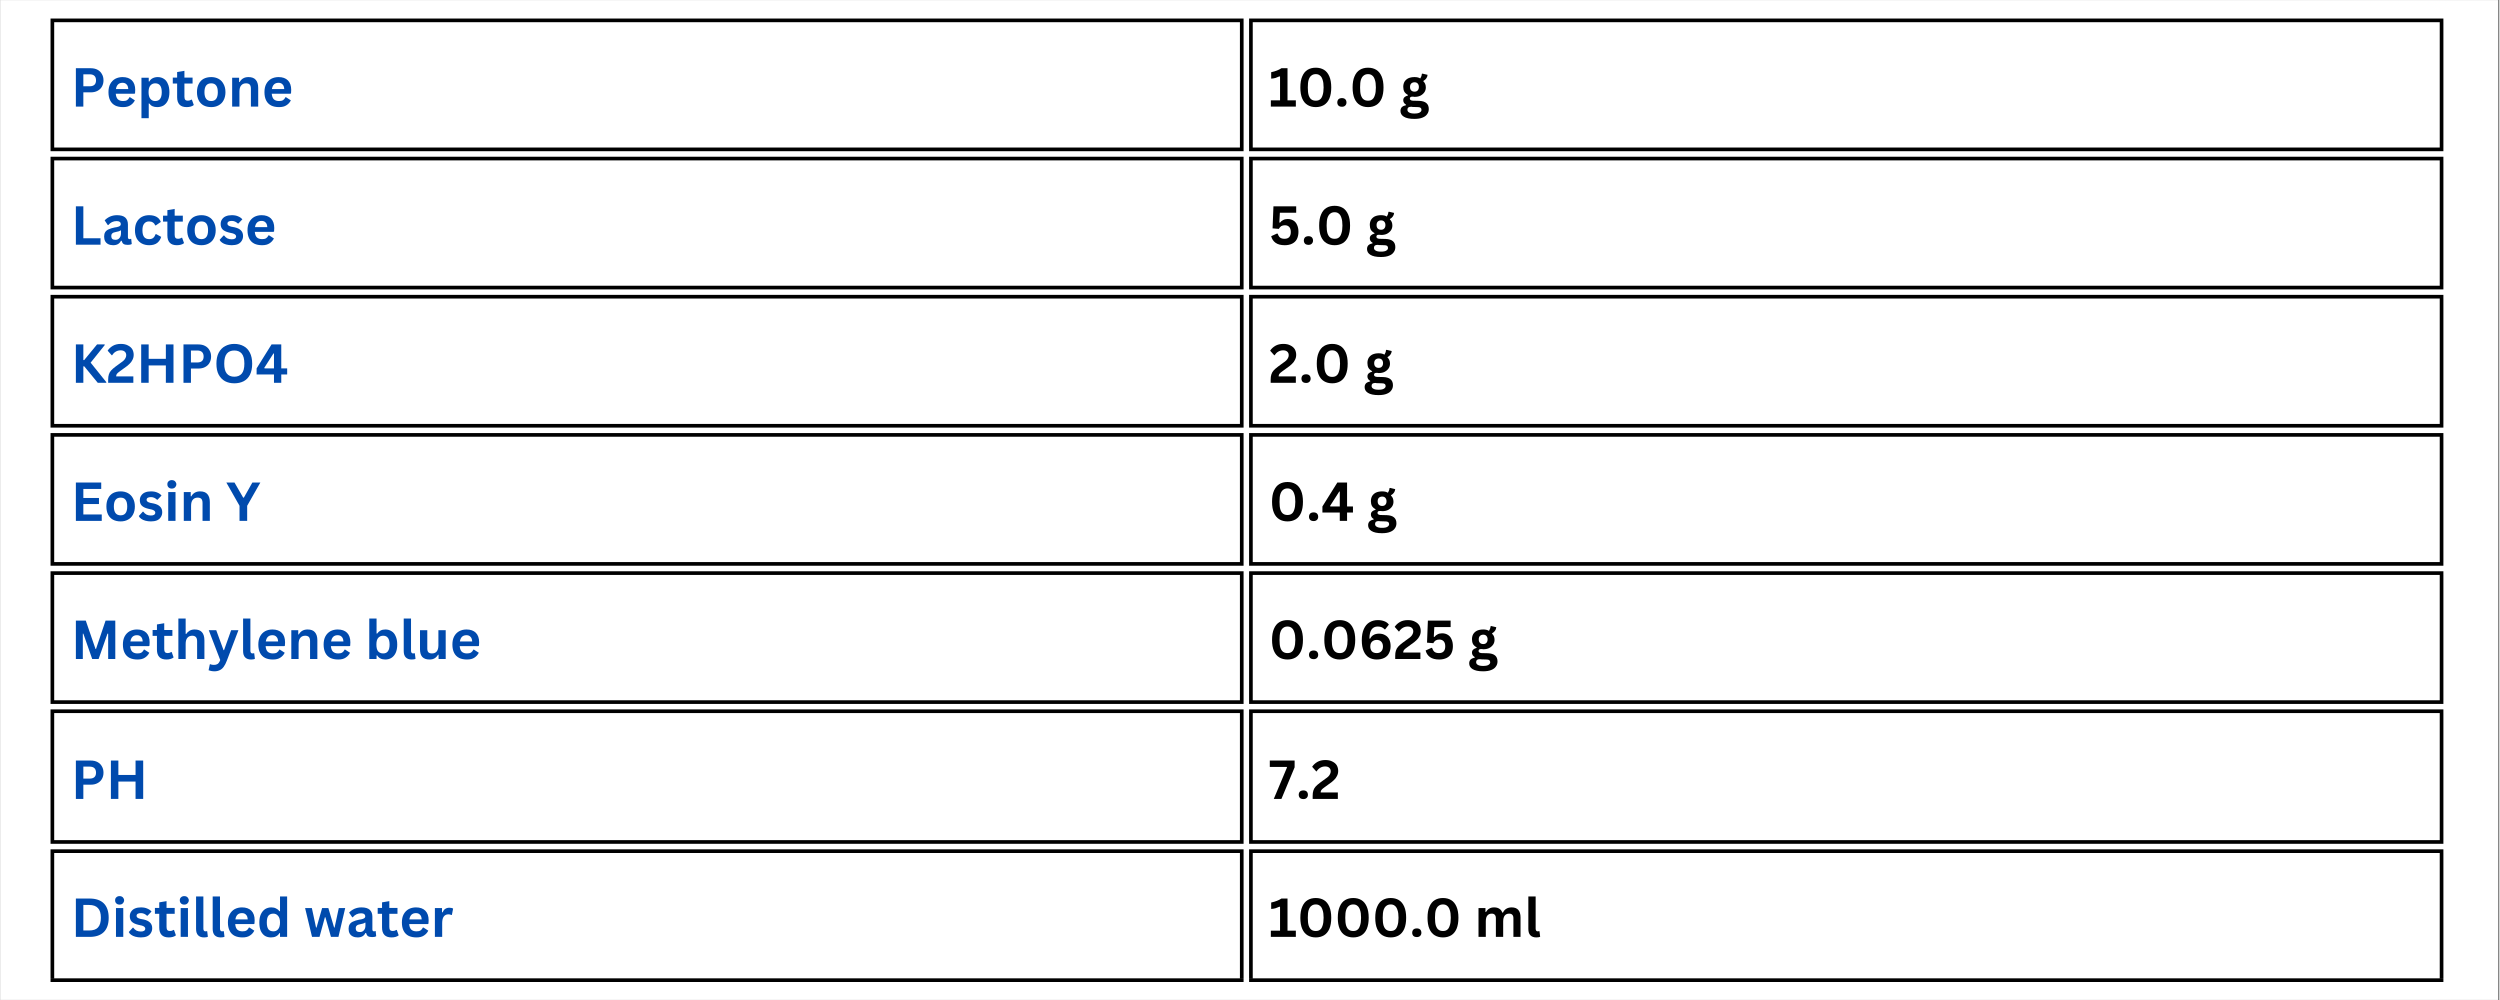 <svg xmlns="http://www.w3.org/2000/svg" xmlns:xlink="http://www.w3.org/1999/xlink" width="300" zoomAndPan="magnify" viewBox="0 0 224.88 90" height="120" preserveAspectRatio="xMidYMid meet" version="1.0"><rect x="0" y="0" width="224.88" height="90" fill="#808080" stroke="none"/><defs><g/><clipPath id="fa5c1bb6da"><path d="M 0 0.023 L 224.762 0.023 L 224.762 89.977 L 0 89.977 Z M 0 0.023 " clip-rule="nonzero"/></clipPath><clipPath id="36befc82b3"><path d="M 4.488 1.668 L 220 1.668 L 220 88.621 L 4.488 88.621 Z M 4.488 1.668 " clip-rule="nonzero"/></clipPath></defs><g clip-path="url(#fa5c1bb6da)"><path fill="#ffffff" d="M 0 0.023 L 224.879 0.023 L 224.879 89.977 L 0 89.977 Z M 0 0.023 " fill-opacity="1" fill-rule="nonzero"/><path fill="#ffffff" d="M 0 0.023 L 224.879 0.023 L 224.879 89.977 L 0 89.977 Z M 0 0.023 " fill-opacity="1" fill-rule="nonzero"/></g><g fill="#004aad" fill-opacity="1"><g transform="translate(6.316, 9.593)"><g><path d="M 1.781 -3.453 C 2.031 -3.453 2.238 -3.406 2.406 -3.312 C 2.582 -3.219 2.711 -3.086 2.797 -2.922 C 2.891 -2.766 2.938 -2.578 2.938 -2.359 C 2.938 -2.148 2.891 -1.961 2.797 -1.797 C 2.711 -1.641 2.582 -1.516 2.406 -1.422 C 2.238 -1.328 2.031 -1.281 1.781 -1.281 L 1.125 -1.281 L 1.125 0 L 0.453 0 L 0.453 -3.453 Z M 1.688 -1.828 C 2.07 -1.828 2.266 -2.004 2.266 -2.359 C 2.266 -2.723 2.07 -2.906 1.688 -2.906 L 1.125 -2.906 L 1.125 -1.828 Z M 1.688 -1.828 "/></g></g></g><g fill="#004aad" fill-opacity="1"><g transform="translate(9.468, 9.593)"><g><path d="M 2.562 -1.156 L 0.891 -1.156 C 0.91 -0.926 0.973 -0.758 1.078 -0.656 C 1.191 -0.551 1.348 -0.5 1.547 -0.5 C 1.691 -0.5 1.812 -0.523 1.906 -0.578 C 2 -0.641 2.07 -0.727 2.125 -0.844 L 2.172 -0.844 L 2.609 -0.562 C 2.523 -0.383 2.395 -0.238 2.219 -0.125 C 2.051 -0.008 1.828 0.047 1.547 0.047 C 1.273 0.047 1.039 0 0.844 -0.094 C 0.645 -0.195 0.492 -0.348 0.391 -0.547 C 0.285 -0.754 0.234 -1.004 0.234 -1.297 C 0.234 -1.586 0.285 -1.832 0.391 -2.031 C 0.504 -2.238 0.656 -2.395 0.844 -2.5 C 1.039 -2.602 1.258 -2.656 1.5 -2.656 C 1.863 -2.656 2.145 -2.555 2.344 -2.359 C 2.539 -2.16 2.641 -1.875 2.641 -1.5 C 2.641 -1.363 2.633 -1.258 2.625 -1.188 Z M 2.016 -1.578 C 2.004 -1.773 1.953 -1.914 1.859 -2 C 1.773 -2.094 1.656 -2.141 1.5 -2.141 C 1.164 -2.141 0.969 -1.953 0.906 -1.578 Z M 2.016 -1.578 "/></g></g></g><g fill="#004aad" fill-opacity="1"><g transform="translate(12.296, 9.593)"><g><path d="M 0.375 1.047 L 0.375 -2.594 L 1.031 -2.594 L 1.031 -2.266 L 1.078 -2.25 C 1.148 -2.383 1.25 -2.484 1.375 -2.547 C 1.508 -2.617 1.664 -2.656 1.844 -2.656 C 2.051 -2.656 2.234 -2.602 2.391 -2.5 C 2.547 -2.406 2.664 -2.254 2.75 -2.047 C 2.844 -1.848 2.891 -1.598 2.891 -1.297 C 2.891 -1.004 2.844 -0.754 2.75 -0.547 C 2.656 -0.348 2.523 -0.195 2.359 -0.094 C 2.191 0 2.004 0.047 1.797 0.047 C 1.629 0.047 1.488 0.02 1.375 -0.031 C 1.258 -0.082 1.16 -0.164 1.078 -0.281 L 1.031 -0.281 L 1.031 1.047 Z M 1.609 -0.5 C 1.805 -0.5 1.953 -0.562 2.047 -0.688 C 2.148 -0.82 2.203 -1.023 2.203 -1.297 C 2.203 -1.578 2.148 -1.781 2.047 -1.906 C 1.953 -2.031 1.805 -2.094 1.609 -2.094 C 1.43 -2.094 1.285 -2.023 1.172 -1.891 C 1.066 -1.766 1.016 -1.566 1.016 -1.297 C 1.016 -1.035 1.066 -0.836 1.172 -0.703 C 1.285 -0.566 1.43 -0.5 1.609 -0.5 Z M 1.609 -0.5 "/></g></g></g><g fill="#004aad" fill-opacity="1"><g transform="translate(15.413, 9.593)"><g><path d="M 1.797 -0.625 L 1.969 -0.141 C 1.895 -0.078 1.801 -0.031 1.688 0 C 1.582 0.031 1.461 0.047 1.328 0.047 C 1.047 0.047 0.832 -0.023 0.688 -0.172 C 0.539 -0.328 0.469 -0.551 0.469 -0.844 L 0.469 -2.078 L 0.078 -2.078 L 0.078 -2.609 L 0.469 -2.609 L 0.469 -3.109 L 1.125 -3.219 L 1.125 -2.609 L 1.859 -2.609 L 1.859 -2.078 L 1.125 -2.078 L 1.125 -0.891 C 1.125 -0.766 1.148 -0.672 1.203 -0.609 C 1.254 -0.555 1.332 -0.531 1.438 -0.531 C 1.551 -0.531 1.656 -0.562 1.75 -0.625 Z M 1.797 -0.625 "/></g></g></g><g fill="#004aad" fill-opacity="1"><g transform="translate(17.434, 9.593)"><g><path d="M 1.516 0.047 C 1.254 0.047 1.023 -0.004 0.828 -0.109 C 0.641 -0.211 0.492 -0.363 0.391 -0.562 C 0.285 -0.77 0.234 -1.016 0.234 -1.297 C 0.234 -1.586 0.285 -1.832 0.391 -2.031 C 0.492 -2.238 0.641 -2.395 0.828 -2.5 C 1.023 -2.602 1.254 -2.656 1.516 -2.656 C 1.766 -2.656 1.984 -2.602 2.172 -2.5 C 2.367 -2.395 2.52 -2.238 2.625 -2.031 C 2.738 -1.832 2.797 -1.586 2.797 -1.297 C 2.797 -1.016 2.738 -0.77 2.625 -0.562 C 2.52 -0.363 2.367 -0.211 2.172 -0.109 C 1.984 -0.004 1.766 0.047 1.516 0.047 Z M 1.516 -0.5 C 1.91 -0.5 2.109 -0.766 2.109 -1.297 C 2.109 -1.578 2.055 -1.781 1.953 -1.906 C 1.859 -2.031 1.711 -2.094 1.516 -2.094 C 1.109 -2.094 0.906 -1.828 0.906 -1.297 C 0.906 -0.766 1.109 -0.5 1.516 -0.5 Z M 1.516 -0.5 "/></g></g></g><g fill="#004aad" fill-opacity="1"><g transform="translate(20.459, 9.593)"><g><path d="M 0.375 0 L 0.375 -2.594 L 1 -2.594 L 1 -2.219 L 1.047 -2.203 C 1.211 -2.504 1.477 -2.656 1.844 -2.656 C 2.145 -2.656 2.363 -2.57 2.5 -2.406 C 2.645 -2.238 2.719 -2 2.719 -1.688 L 2.719 0 L 2.062 0 L 2.062 -1.609 C 2.062 -1.785 2.023 -1.91 1.953 -1.984 C 1.879 -2.055 1.77 -2.094 1.625 -2.094 C 1.438 -2.094 1.289 -2.031 1.188 -1.906 C 1.082 -1.789 1.031 -1.602 1.031 -1.344 L 1.031 0 Z M 0.375 0 "/></g></g></g><g fill="#004aad" fill-opacity="1"><g transform="translate(23.507, 9.593)"><g><path d="M 2.562 -1.156 L 0.891 -1.156 C 0.91 -0.926 0.973 -0.758 1.078 -0.656 C 1.191 -0.551 1.348 -0.5 1.547 -0.5 C 1.691 -0.5 1.812 -0.523 1.906 -0.578 C 2 -0.641 2.07 -0.727 2.125 -0.844 L 2.172 -0.844 L 2.609 -0.562 C 2.523 -0.383 2.395 -0.238 2.219 -0.125 C 2.051 -0.008 1.828 0.047 1.547 0.047 C 1.273 0.047 1.039 0 0.844 -0.094 C 0.645 -0.195 0.492 -0.348 0.391 -0.547 C 0.285 -0.754 0.234 -1.004 0.234 -1.297 C 0.234 -1.586 0.285 -1.832 0.391 -2.031 C 0.504 -2.238 0.656 -2.395 0.844 -2.5 C 1.039 -2.602 1.258 -2.656 1.5 -2.656 C 1.863 -2.656 2.145 -2.555 2.344 -2.359 C 2.539 -2.16 2.641 -1.875 2.641 -1.5 C 2.641 -1.363 2.633 -1.258 2.625 -1.188 Z M 2.016 -1.578 C 2.004 -1.773 1.953 -1.914 1.859 -2 C 1.773 -2.094 1.656 -2.141 1.5 -2.141 C 1.164 -2.141 0.969 -1.953 0.906 -1.578 Z M 2.016 -1.578 "/></g></g></g><g fill="#000000" fill-opacity="1"><g transform="translate(114.128, 9.593)"><g><path d="M 0.188 0 L 0.188 -0.562 L 1.016 -0.562 L 1.016 -2.703 L 0.953 -2.719 C 0.836 -2.664 0.723 -2.617 0.609 -2.578 C 0.492 -2.547 0.363 -2.523 0.219 -2.516 L 0.219 -3.094 C 0.602 -3.176 0.91 -3.297 1.141 -3.453 L 1.688 -3.453 L 1.688 -0.562 L 2.438 -0.562 L 2.438 0 Z M 0.188 0 "/></g></g></g><g fill="#000000" fill-opacity="1"><g transform="translate(116.674, 9.593)"><g><path d="M 1.688 0.047 C 1.406 0.047 1.16 -0.016 0.953 -0.141 C 0.742 -0.266 0.582 -0.457 0.469 -0.719 C 0.352 -0.988 0.297 -1.32 0.297 -1.719 C 0.297 -2.125 0.352 -2.457 0.469 -2.719 C 0.582 -2.988 0.742 -3.188 0.953 -3.312 C 1.16 -3.438 1.406 -3.5 1.688 -3.5 C 1.969 -3.5 2.211 -3.438 2.422 -3.312 C 2.629 -3.188 2.789 -2.988 2.906 -2.719 C 3.02 -2.457 3.078 -2.125 3.078 -1.719 C 3.078 -1.32 3.02 -0.988 2.906 -0.719 C 2.789 -0.457 2.629 -0.266 2.422 -0.141 C 2.211 -0.016 1.969 0.047 1.688 0.047 Z M 1.688 -0.531 C 1.844 -0.531 1.969 -0.566 2.062 -0.641 C 2.164 -0.711 2.242 -0.836 2.297 -1.016 C 2.359 -1.191 2.391 -1.426 2.391 -1.719 C 2.391 -2.02 2.359 -2.254 2.297 -2.422 C 2.242 -2.598 2.164 -2.723 2.062 -2.797 C 1.969 -2.879 1.844 -2.922 1.688 -2.922 C 1.531 -2.922 1.398 -2.879 1.297 -2.797 C 1.191 -2.723 1.109 -2.598 1.047 -2.422 C 0.992 -2.254 0.969 -2.02 0.969 -1.719 C 0.969 -1.426 0.992 -1.191 1.047 -1.016 C 1.109 -0.836 1.191 -0.711 1.297 -0.641 C 1.398 -0.566 1.531 -0.531 1.688 -0.531 Z M 1.688 -0.531 "/></g></g></g><g fill="#000000" fill-opacity="1"><g transform="translate(120.045, 9.593)"><g><path d="M 0.672 0.016 C 0.586 0.016 0.508 0 0.438 -0.031 C 0.375 -0.062 0.328 -0.109 0.297 -0.172 C 0.266 -0.234 0.25 -0.301 0.25 -0.375 C 0.25 -0.445 0.266 -0.516 0.297 -0.578 C 0.328 -0.641 0.375 -0.688 0.438 -0.719 C 0.508 -0.75 0.586 -0.766 0.672 -0.766 C 0.754 -0.766 0.828 -0.75 0.891 -0.719 C 0.953 -0.688 1 -0.641 1.031 -0.578 C 1.062 -0.516 1.078 -0.445 1.078 -0.375 C 1.078 -0.258 1.039 -0.164 0.969 -0.094 C 0.895 -0.02 0.797 0.016 0.672 0.016 Z M 0.672 0.016 "/></g></g></g><g fill="#000000" fill-opacity="1"><g transform="translate(121.378, 9.593)"><g><path d="M 1.688 0.047 C 1.406 0.047 1.16 -0.016 0.953 -0.141 C 0.742 -0.266 0.582 -0.457 0.469 -0.719 C 0.352 -0.988 0.297 -1.32 0.297 -1.719 C 0.297 -2.125 0.352 -2.457 0.469 -2.719 C 0.582 -2.988 0.742 -3.188 0.953 -3.312 C 1.16 -3.438 1.406 -3.5 1.688 -3.5 C 1.969 -3.5 2.211 -3.438 2.422 -3.312 C 2.629 -3.188 2.789 -2.988 2.906 -2.719 C 3.02 -2.457 3.078 -2.125 3.078 -1.719 C 3.078 -1.32 3.02 -0.988 2.906 -0.719 C 2.789 -0.457 2.629 -0.266 2.422 -0.141 C 2.211 -0.016 1.969 0.047 1.688 0.047 Z M 1.688 -0.531 C 1.844 -0.531 1.969 -0.566 2.062 -0.641 C 2.164 -0.711 2.242 -0.836 2.297 -1.016 C 2.359 -1.191 2.391 -1.426 2.391 -1.719 C 2.391 -2.02 2.359 -2.254 2.297 -2.422 C 2.242 -2.598 2.164 -2.723 2.062 -2.797 C 1.969 -2.879 1.844 -2.922 1.688 -2.922 C 1.531 -2.922 1.398 -2.879 1.297 -2.797 C 1.191 -2.723 1.109 -2.598 1.047 -2.422 C 0.992 -2.254 0.969 -2.02 0.969 -1.719 C 0.969 -1.426 0.992 -1.191 1.047 -1.016 C 1.109 -0.836 1.191 -0.711 1.297 -0.641 C 1.398 -0.566 1.531 -0.531 1.688 -0.531 Z M 1.688 -0.531 "/></g></g></g><g fill="#000000" fill-opacity="1"><g transform="translate(124.749, 9.593)"><g/></g></g><g fill="#000000" fill-opacity="1"><g transform="translate(125.889, 9.593)"><g><path d="M 1.344 1.109 C 0.914 1.109 0.598 1.039 0.391 0.906 C 0.191 0.781 0.094 0.609 0.094 0.391 C 0.094 0.254 0.133 0.141 0.219 0.047 C 0.312 -0.035 0.438 -0.094 0.594 -0.125 L 0.594 -0.172 C 0.508 -0.223 0.445 -0.281 0.406 -0.344 C 0.363 -0.414 0.344 -0.492 0.344 -0.578 C 0.344 -0.785 0.484 -0.926 0.766 -1 L 0.766 -1.047 C 0.617 -1.129 0.508 -1.227 0.438 -1.344 C 0.375 -1.469 0.344 -1.613 0.344 -1.781 C 0.344 -1.945 0.379 -2.098 0.453 -2.234 C 0.535 -2.367 0.648 -2.473 0.797 -2.547 C 0.953 -2.617 1.141 -2.656 1.359 -2.656 C 1.578 -2.656 1.75 -2.613 1.875 -2.531 C 1.957 -2.656 2.004 -2.789 2.016 -2.938 L 2.062 -2.969 L 2.531 -2.859 C 2.52 -2.734 2.484 -2.629 2.422 -2.547 C 2.367 -2.461 2.281 -2.383 2.156 -2.312 L 2.156 -2.266 C 2.301 -2.141 2.375 -1.957 2.375 -1.719 C 2.375 -1.562 2.332 -1.422 2.25 -1.297 C 2.164 -1.172 2.047 -1.066 1.891 -0.984 C 1.742 -0.91 1.566 -0.875 1.359 -0.875 L 1.25 -0.891 C 1.188 -0.891 1.145 -0.891 1.125 -0.891 C 1.062 -0.891 1.016 -0.875 0.984 -0.844 C 0.953 -0.812 0.938 -0.77 0.938 -0.719 C 0.938 -0.664 0.957 -0.625 1 -0.594 C 1.039 -0.562 1.102 -0.539 1.188 -0.531 L 1.781 -0.516 C 2.352 -0.492 2.641 -0.25 2.641 0.219 C 2.641 0.395 2.594 0.547 2.5 0.672 C 2.414 0.805 2.281 0.91 2.094 0.984 C 1.906 1.066 1.656 1.109 1.344 1.109 Z M 1.359 -1.344 C 1.484 -1.344 1.578 -1.379 1.641 -1.453 C 1.711 -1.523 1.75 -1.629 1.75 -1.766 C 1.75 -1.898 1.711 -2.004 1.641 -2.078 C 1.578 -2.148 1.484 -2.188 1.359 -2.188 C 1.234 -2.188 1.133 -2.148 1.062 -2.078 C 0.988 -2.004 0.953 -1.898 0.953 -1.766 C 0.953 -1.629 0.988 -1.523 1.062 -1.453 C 1.133 -1.379 1.234 -1.344 1.359 -1.344 Z M 1.344 0.625 C 1.57 0.625 1.734 0.594 1.828 0.531 C 1.93 0.469 1.984 0.391 1.984 0.297 C 1.984 0.211 1.957 0.148 1.906 0.109 C 1.852 0.066 1.77 0.047 1.656 0.047 L 1.141 0.031 C 1.129 0.031 1.113 0.023 1.094 0.016 C 1.082 0.016 1.07 0.016 1.062 0.016 C 0.945 0.016 0.859 0.035 0.797 0.078 C 0.742 0.129 0.719 0.195 0.719 0.281 C 0.719 0.395 0.77 0.477 0.875 0.531 C 0.977 0.594 1.133 0.625 1.344 0.625 Z M 1.344 0.625 "/></g></g></g><g fill="#000000" fill-opacity="1"><g transform="translate(128.597, 9.593)"><g/></g></g><g fill="#000000" fill-opacity="1"><g transform="translate(129.737, 9.593)"><g/></g></g><g fill="#004aad" fill-opacity="1"><g transform="translate(6.316, 22.022)"><g><path d="M 1.125 -3.453 L 1.125 -0.578 L 2.672 -0.578 L 2.672 0 L 0.453 0 L 0.453 -3.453 Z M 1.125 -3.453 "/></g></g></g><g fill="#004aad" fill-opacity="1"><g transform="translate(9.109, 22.022)"><g><path d="M 1.016 0.047 C 0.848 0.047 0.703 0.016 0.578 -0.047 C 0.453 -0.109 0.359 -0.195 0.297 -0.312 C 0.234 -0.426 0.203 -0.566 0.203 -0.734 C 0.203 -0.891 0.234 -1.02 0.297 -1.125 C 0.359 -1.227 0.457 -1.312 0.594 -1.375 C 0.738 -1.445 0.922 -1.504 1.141 -1.547 C 1.297 -1.566 1.414 -1.594 1.5 -1.625 C 1.582 -1.656 1.633 -1.688 1.656 -1.719 C 1.688 -1.758 1.703 -1.805 1.703 -1.859 C 1.703 -1.941 1.672 -2.004 1.609 -2.047 C 1.555 -2.098 1.461 -2.125 1.328 -2.125 C 1.18 -2.125 1.039 -2.094 0.906 -2.031 C 0.781 -1.969 0.672 -1.879 0.578 -1.766 L 0.531 -1.766 L 0.25 -2.188 C 0.383 -2.332 0.547 -2.445 0.734 -2.531 C 0.93 -2.613 1.141 -2.656 1.359 -2.656 C 1.703 -2.656 1.953 -2.582 2.109 -2.438 C 2.266 -2.289 2.344 -2.082 2.344 -1.812 L 2.344 -0.672 C 2.344 -0.555 2.395 -0.5 2.5 -0.5 C 2.531 -0.5 2.566 -0.508 2.609 -0.531 L 2.641 -0.516 L 2.688 -0.062 C 2.656 -0.039 2.602 -0.02 2.531 0 C 2.469 0.008 2.398 0.016 2.328 0.016 C 2.172 0.016 2.047 -0.008 1.953 -0.062 C 1.867 -0.125 1.812 -0.219 1.781 -0.344 L 1.719 -0.359 C 1.594 -0.086 1.359 0.047 1.016 0.047 Z M 1.219 -0.438 C 1.375 -0.438 1.492 -0.488 1.578 -0.594 C 1.672 -0.695 1.719 -0.836 1.719 -1.016 L 1.719 -1.281 L 1.672 -1.281 C 1.629 -1.25 1.578 -1.223 1.516 -1.203 C 1.453 -1.18 1.363 -1.16 1.25 -1.141 C 1.102 -1.117 1 -1.078 0.938 -1.016 C 0.875 -0.961 0.844 -0.883 0.844 -0.781 C 0.844 -0.664 0.875 -0.578 0.938 -0.516 C 1.008 -0.461 1.102 -0.438 1.219 -0.438 Z M 1.219 -0.438 "/></g></g></g><g fill="#004aad" fill-opacity="1"><g transform="translate(11.853, 22.022)"><g><path d="M 1.516 0.047 C 1.266 0.047 1.039 -0.004 0.844 -0.109 C 0.656 -0.211 0.504 -0.363 0.391 -0.562 C 0.285 -0.77 0.234 -1.016 0.234 -1.297 C 0.234 -1.586 0.285 -1.832 0.391 -2.031 C 0.504 -2.238 0.656 -2.395 0.844 -2.5 C 1.039 -2.602 1.258 -2.656 1.5 -2.656 C 2.051 -2.656 2.406 -2.453 2.562 -2.047 L 2.109 -1.734 L 2.062 -1.734 C 2.008 -1.859 1.938 -1.945 1.844 -2 C 1.758 -2.062 1.645 -2.094 1.5 -2.094 C 1.312 -2.094 1.164 -2.023 1.062 -1.891 C 0.957 -1.766 0.906 -1.566 0.906 -1.297 C 0.906 -1.023 0.957 -0.82 1.062 -0.688 C 1.164 -0.562 1.316 -0.5 1.516 -0.5 C 1.66 -0.5 1.781 -0.535 1.875 -0.609 C 1.969 -0.691 2.039 -0.805 2.094 -0.953 L 2.141 -0.953 L 2.594 -0.703 C 2.531 -0.484 2.41 -0.301 2.234 -0.156 C 2.055 -0.02 1.816 0.047 1.516 0.047 Z M 1.516 0.047 "/></g></g></g><g fill="#004aad" fill-opacity="1"><g transform="translate(14.535, 22.022)"><g><path d="M 1.797 -0.625 L 1.969 -0.141 C 1.895 -0.078 1.801 -0.031 1.688 0 C 1.582 0.031 1.461 0.047 1.328 0.047 C 1.047 0.047 0.832 -0.023 0.688 -0.172 C 0.539 -0.328 0.469 -0.551 0.469 -0.844 L 0.469 -2.078 L 0.078 -2.078 L 0.078 -2.609 L 0.469 -2.609 L 0.469 -3.109 L 1.125 -3.219 L 1.125 -2.609 L 1.859 -2.609 L 1.859 -2.078 L 1.125 -2.078 L 1.125 -0.891 C 1.125 -0.766 1.148 -0.672 1.203 -0.609 C 1.254 -0.555 1.332 -0.531 1.438 -0.531 C 1.551 -0.531 1.656 -0.562 1.75 -0.625 Z M 1.797 -0.625 "/></g></g></g><g fill="#004aad" fill-opacity="1"><g transform="translate(16.557, 22.022)"><g><path d="M 1.516 0.047 C 1.254 0.047 1.023 -0.004 0.828 -0.109 C 0.641 -0.211 0.492 -0.363 0.391 -0.562 C 0.285 -0.77 0.234 -1.016 0.234 -1.297 C 0.234 -1.586 0.285 -1.832 0.391 -2.031 C 0.492 -2.238 0.641 -2.395 0.828 -2.5 C 1.023 -2.602 1.254 -2.656 1.516 -2.656 C 1.766 -2.656 1.984 -2.602 2.172 -2.5 C 2.367 -2.395 2.52 -2.238 2.625 -2.031 C 2.738 -1.832 2.797 -1.586 2.797 -1.297 C 2.797 -1.016 2.738 -0.77 2.625 -0.562 C 2.52 -0.363 2.367 -0.211 2.172 -0.109 C 1.984 -0.004 1.766 0.047 1.516 0.047 Z M 1.516 -0.5 C 1.91 -0.5 2.109 -0.766 2.109 -1.297 C 2.109 -1.578 2.055 -1.781 1.953 -1.906 C 1.859 -2.031 1.711 -2.094 1.516 -2.094 C 1.109 -2.094 0.906 -1.828 0.906 -1.297 C 0.906 -0.766 1.109 -0.5 1.516 -0.5 Z M 1.516 -0.5 "/></g></g></g><g fill="#004aad" fill-opacity="1"><g transform="translate(19.581, 22.022)"><g><path d="M 1.219 0.047 C 1.039 0.047 0.875 0.023 0.719 -0.016 C 0.57 -0.055 0.445 -0.113 0.344 -0.188 C 0.238 -0.258 0.164 -0.344 0.125 -0.438 L 0.484 -0.828 L 0.531 -0.828 C 0.613 -0.711 0.711 -0.625 0.828 -0.562 C 0.953 -0.508 1.082 -0.484 1.219 -0.484 C 1.344 -0.484 1.438 -0.504 1.5 -0.547 C 1.57 -0.586 1.609 -0.656 1.609 -0.75 C 1.609 -0.812 1.582 -0.863 1.531 -0.906 C 1.488 -0.945 1.414 -0.984 1.312 -1.016 L 0.969 -1.094 C 0.707 -1.156 0.516 -1.25 0.391 -1.375 C 0.273 -1.5 0.219 -1.66 0.219 -1.859 C 0.219 -2.023 0.258 -2.164 0.344 -2.281 C 0.426 -2.406 0.539 -2.5 0.688 -2.562 C 0.844 -2.625 1.02 -2.656 1.219 -2.656 C 1.457 -2.656 1.648 -2.617 1.797 -2.547 C 1.953 -2.484 2.078 -2.395 2.172 -2.281 L 1.812 -1.906 L 1.766 -1.906 C 1.691 -1.977 1.609 -2.035 1.516 -2.078 C 1.43 -2.117 1.332 -2.141 1.219 -2.141 C 0.957 -2.141 0.828 -2.055 0.828 -1.891 C 0.828 -1.828 0.852 -1.773 0.906 -1.734 C 0.957 -1.691 1.039 -1.656 1.156 -1.625 L 1.484 -1.562 C 1.742 -1.5 1.93 -1.406 2.047 -1.281 C 2.172 -1.156 2.234 -0.988 2.234 -0.781 C 2.234 -0.613 2.191 -0.469 2.109 -0.344 C 2.035 -0.219 1.922 -0.117 1.766 -0.047 C 1.609 0.016 1.426 0.047 1.219 0.047 Z M 1.219 0.047 "/></g></g></g><g fill="#004aad" fill-opacity="1"><g transform="translate(21.981, 22.022)"><g><path d="M 2.562 -1.156 L 0.891 -1.156 C 0.91 -0.926 0.973 -0.758 1.078 -0.656 C 1.191 -0.551 1.348 -0.5 1.547 -0.5 C 1.691 -0.5 1.812 -0.523 1.906 -0.578 C 2 -0.641 2.07 -0.727 2.125 -0.844 L 2.172 -0.844 L 2.609 -0.562 C 2.523 -0.383 2.395 -0.238 2.219 -0.125 C 2.051 -0.008 1.828 0.047 1.547 0.047 C 1.273 0.047 1.039 0 0.844 -0.094 C 0.645 -0.195 0.492 -0.348 0.391 -0.547 C 0.285 -0.754 0.234 -1.004 0.234 -1.297 C 0.234 -1.586 0.285 -1.832 0.391 -2.031 C 0.504 -2.238 0.656 -2.395 0.844 -2.5 C 1.039 -2.602 1.258 -2.656 1.5 -2.656 C 1.863 -2.656 2.145 -2.555 2.344 -2.359 C 2.539 -2.16 2.641 -1.875 2.641 -1.5 C 2.641 -1.363 2.633 -1.258 2.625 -1.188 Z M 2.016 -1.578 C 2.004 -1.773 1.953 -1.914 1.859 -2 C 1.773 -2.094 1.656 -2.141 1.5 -2.141 C 1.164 -2.141 0.969 -1.953 0.906 -1.578 Z M 2.016 -1.578 "/></g></g></g><g fill="#000000" fill-opacity="1"><g transform="translate(114.128, 22.022)"><g><path d="M 1.438 0.047 C 1.094 0.047 0.816 -0.023 0.609 -0.172 C 0.41 -0.316 0.281 -0.516 0.219 -0.766 L 0.734 -1 L 0.797 -1 C 0.848 -0.844 0.922 -0.723 1.016 -0.641 C 1.117 -0.566 1.254 -0.531 1.422 -0.531 C 1.609 -0.531 1.75 -0.582 1.844 -0.688 C 1.938 -0.789 1.984 -0.941 1.984 -1.141 C 1.984 -1.336 1.938 -1.488 1.844 -1.594 C 1.75 -1.695 1.617 -1.75 1.453 -1.75 C 1.328 -1.75 1.219 -1.723 1.125 -1.672 C 1.039 -1.617 0.969 -1.535 0.906 -1.422 L 0.344 -1.469 L 0.422 -3.453 L 2.469 -3.453 L 2.469 -2.875 L 1 -2.875 L 0.953 -2 L 1.016 -1.984 C 1.086 -2.086 1.18 -2.164 1.297 -2.219 C 1.41 -2.281 1.547 -2.312 1.703 -2.312 C 1.898 -2.312 2.07 -2.266 2.219 -2.172 C 2.363 -2.086 2.473 -1.957 2.547 -1.781 C 2.629 -1.613 2.672 -1.406 2.672 -1.156 C 2.672 -0.906 2.625 -0.688 2.531 -0.5 C 2.438 -0.32 2.297 -0.188 2.109 -0.094 C 1.922 0 1.695 0.047 1.438 0.047 Z M 1.438 0.047 "/></g></g></g><g fill="#000000" fill-opacity="1"><g transform="translate(117.035, 22.022)"><g><path d="M 0.672 0.016 C 0.586 0.016 0.508 0 0.438 -0.031 C 0.375 -0.062 0.328 -0.109 0.297 -0.172 C 0.266 -0.234 0.25 -0.301 0.25 -0.375 C 0.25 -0.445 0.266 -0.516 0.297 -0.578 C 0.328 -0.641 0.375 -0.688 0.438 -0.719 C 0.508 -0.75 0.586 -0.766 0.672 -0.766 C 0.754 -0.766 0.828 -0.75 0.891 -0.719 C 0.953 -0.688 1 -0.641 1.031 -0.578 C 1.062 -0.516 1.078 -0.445 1.078 -0.375 C 1.078 -0.258 1.039 -0.164 0.969 -0.094 C 0.895 -0.02 0.797 0.016 0.672 0.016 Z M 0.672 0.016 "/></g></g></g><g fill="#000000" fill-opacity="1"><g transform="translate(118.368, 22.022)"><g><path d="M 1.688 0.047 C 1.406 0.047 1.16 -0.016 0.953 -0.141 C 0.742 -0.266 0.582 -0.457 0.469 -0.719 C 0.352 -0.988 0.297 -1.32 0.297 -1.719 C 0.297 -2.125 0.352 -2.457 0.469 -2.719 C 0.582 -2.988 0.742 -3.188 0.953 -3.312 C 1.16 -3.438 1.406 -3.5 1.688 -3.5 C 1.969 -3.5 2.211 -3.438 2.422 -3.312 C 2.629 -3.188 2.789 -2.988 2.906 -2.719 C 3.02 -2.457 3.078 -2.125 3.078 -1.719 C 3.078 -1.32 3.02 -0.988 2.906 -0.719 C 2.789 -0.457 2.629 -0.266 2.422 -0.141 C 2.211 -0.016 1.969 0.047 1.688 0.047 Z M 1.688 -0.531 C 1.844 -0.531 1.969 -0.566 2.062 -0.641 C 2.164 -0.711 2.242 -0.836 2.297 -1.016 C 2.359 -1.191 2.391 -1.426 2.391 -1.719 C 2.391 -2.02 2.359 -2.254 2.297 -2.422 C 2.242 -2.598 2.164 -2.723 2.062 -2.797 C 1.969 -2.879 1.844 -2.922 1.688 -2.922 C 1.531 -2.922 1.398 -2.879 1.297 -2.797 C 1.191 -2.723 1.109 -2.598 1.047 -2.422 C 0.992 -2.254 0.969 -2.02 0.969 -1.719 C 0.969 -1.426 0.992 -1.191 1.047 -1.016 C 1.109 -0.836 1.191 -0.711 1.297 -0.641 C 1.398 -0.566 1.531 -0.531 1.688 -0.531 Z M 1.688 -0.531 "/></g></g></g><g fill="#000000" fill-opacity="1"><g transform="translate(121.739, 22.022)"><g/></g></g><g fill="#000000" fill-opacity="1"><g transform="translate(122.878, 22.022)"><g><path d="M 1.344 1.109 C 0.914 1.109 0.598 1.039 0.391 0.906 C 0.191 0.781 0.094 0.609 0.094 0.391 C 0.094 0.254 0.133 0.141 0.219 0.047 C 0.312 -0.035 0.438 -0.094 0.594 -0.125 L 0.594 -0.172 C 0.508 -0.223 0.445 -0.281 0.406 -0.344 C 0.363 -0.414 0.344 -0.492 0.344 -0.578 C 0.344 -0.785 0.484 -0.926 0.766 -1 L 0.766 -1.047 C 0.617 -1.129 0.508 -1.227 0.438 -1.344 C 0.375 -1.469 0.344 -1.613 0.344 -1.781 C 0.344 -1.945 0.379 -2.098 0.453 -2.234 C 0.535 -2.367 0.648 -2.473 0.797 -2.547 C 0.953 -2.617 1.141 -2.656 1.359 -2.656 C 1.578 -2.656 1.75 -2.613 1.875 -2.531 C 1.957 -2.656 2.004 -2.789 2.016 -2.938 L 2.062 -2.969 L 2.531 -2.859 C 2.52 -2.734 2.484 -2.629 2.422 -2.547 C 2.367 -2.461 2.281 -2.383 2.156 -2.312 L 2.156 -2.266 C 2.301 -2.141 2.375 -1.957 2.375 -1.719 C 2.375 -1.562 2.332 -1.422 2.25 -1.297 C 2.164 -1.172 2.047 -1.066 1.891 -0.984 C 1.742 -0.91 1.566 -0.875 1.359 -0.875 L 1.25 -0.891 C 1.188 -0.891 1.145 -0.891 1.125 -0.891 C 1.062 -0.891 1.016 -0.875 0.984 -0.844 C 0.953 -0.812 0.938 -0.77 0.938 -0.719 C 0.938 -0.664 0.957 -0.625 1 -0.594 C 1.039 -0.562 1.102 -0.539 1.188 -0.531 L 1.781 -0.516 C 2.352 -0.492 2.641 -0.25 2.641 0.219 C 2.641 0.395 2.594 0.547 2.5 0.672 C 2.414 0.805 2.281 0.91 2.094 0.984 C 1.906 1.066 1.656 1.109 1.344 1.109 Z M 1.359 -1.344 C 1.484 -1.344 1.578 -1.379 1.641 -1.453 C 1.711 -1.523 1.75 -1.629 1.75 -1.766 C 1.75 -1.898 1.711 -2.004 1.641 -2.078 C 1.578 -2.148 1.484 -2.188 1.359 -2.188 C 1.234 -2.188 1.133 -2.148 1.062 -2.078 C 0.988 -2.004 0.953 -1.898 0.953 -1.766 C 0.953 -1.629 0.988 -1.523 1.062 -1.453 C 1.133 -1.379 1.234 -1.344 1.359 -1.344 Z M 1.344 0.625 C 1.57 0.625 1.734 0.594 1.828 0.531 C 1.93 0.469 1.984 0.391 1.984 0.297 C 1.984 0.211 1.957 0.148 1.906 0.109 C 1.852 0.066 1.77 0.047 1.656 0.047 L 1.141 0.031 C 1.129 0.031 1.113 0.023 1.094 0.016 C 1.082 0.016 1.07 0.016 1.062 0.016 C 0.945 0.016 0.859 0.035 0.797 0.078 C 0.742 0.129 0.719 0.195 0.719 0.281 C 0.719 0.395 0.77 0.477 0.875 0.531 C 0.977 0.594 1.133 0.625 1.344 0.625 Z M 1.344 0.625 "/></g></g></g><g fill="#000000" fill-opacity="1"><g transform="translate(125.585, 22.022)"><g/></g></g><g fill="#000000" fill-opacity="1"><g transform="translate(126.725, 22.022)"><g/></g></g><g fill="#004aad" fill-opacity="1"><g transform="translate(6.316, 34.451)"><g><path d="M 0.453 0 L 0.453 -3.453 L 1.125 -3.453 L 1.125 -2.047 L 1.203 -2.047 L 2.359 -3.453 L 3.047 -3.453 L 3.047 -3.391 L 1.781 -1.812 L 3.188 -0.062 L 3.188 0 L 2.422 0 L 1.203 -1.484 L 1.125 -1.484 L 1.125 0 Z M 0.453 0 "/></g></g></g><g fill="#004aad" fill-opacity="1"><g transform="translate(9.503, 34.451)"><g><path d="M 0.172 -0.281 C 0.172 -0.469 0.191 -0.625 0.234 -0.75 C 0.273 -0.883 0.344 -1.004 0.438 -1.109 C 0.531 -1.211 0.66 -1.328 0.828 -1.453 L 1.297 -1.797 C 1.422 -1.879 1.516 -1.953 1.578 -2.016 C 1.648 -2.086 1.703 -2.16 1.734 -2.234 C 1.773 -2.305 1.797 -2.391 1.797 -2.484 C 1.797 -2.617 1.754 -2.723 1.672 -2.797 C 1.586 -2.879 1.461 -2.922 1.297 -2.922 C 1.129 -2.922 0.977 -2.879 0.844 -2.797 C 0.719 -2.723 0.613 -2.617 0.531 -2.484 L 0.5 -2.469 L 0.125 -2.891 C 0.238 -3.066 0.395 -3.211 0.594 -3.328 C 0.789 -3.441 1.031 -3.5 1.312 -3.5 C 1.57 -3.5 1.785 -3.453 1.953 -3.359 C 2.129 -3.273 2.258 -3.16 2.344 -3.016 C 2.426 -2.867 2.469 -2.703 2.469 -2.516 C 2.469 -2.348 2.43 -2.195 2.359 -2.062 C 2.297 -1.926 2.203 -1.801 2.078 -1.688 C 1.961 -1.57 1.812 -1.453 1.625 -1.328 L 1.219 -1.031 C 1.094 -0.945 1.004 -0.867 0.953 -0.797 C 0.91 -0.734 0.891 -0.66 0.891 -0.578 L 2.438 -0.578 L 2.438 0 L 0.172 0 Z M 0.172 -0.281 "/></g></g></g><g fill="#004aad" fill-opacity="1"><g transform="translate(12.195, 34.451)"><g><path d="M 2.672 -2.156 L 2.672 -3.453 L 3.359 -3.453 L 3.359 0 L 2.672 0 L 2.672 -1.562 L 1.125 -1.562 L 1.125 0 L 0.453 0 L 0.453 -3.453 L 1.125 -3.453 L 1.125 -2.156 Z M 2.672 -2.156 "/></g></g></g><g fill="#004aad" fill-opacity="1"><g transform="translate(16, 34.451)"><g><path d="M 1.781 -3.453 C 2.031 -3.453 2.238 -3.406 2.406 -3.312 C 2.582 -3.219 2.711 -3.086 2.797 -2.922 C 2.891 -2.766 2.938 -2.578 2.938 -2.359 C 2.938 -2.148 2.891 -1.961 2.797 -1.797 C 2.711 -1.641 2.582 -1.516 2.406 -1.422 C 2.238 -1.328 2.031 -1.281 1.781 -1.281 L 1.125 -1.281 L 1.125 0 L 0.453 0 L 0.453 -3.453 Z M 1.688 -1.828 C 2.07 -1.828 2.266 -2.004 2.266 -2.359 C 2.266 -2.723 2.07 -2.906 1.688 -2.906 L 1.125 -2.906 L 1.125 -1.828 Z M 1.688 -1.828 "/></g></g></g><g fill="#004aad" fill-opacity="1"><g transform="translate(19.152, 34.451)"><g><path d="M 1.875 0.047 C 1.562 0.047 1.285 -0.016 1.047 -0.141 C 0.805 -0.273 0.613 -0.473 0.469 -0.734 C 0.332 -0.992 0.266 -1.32 0.266 -1.719 C 0.266 -2.113 0.332 -2.441 0.469 -2.703 C 0.613 -2.973 0.805 -3.172 1.047 -3.297 C 1.285 -3.43 1.562 -3.5 1.875 -3.5 C 2.195 -3.5 2.477 -3.43 2.719 -3.297 C 2.957 -3.172 3.145 -2.973 3.281 -2.703 C 3.414 -2.441 3.484 -2.113 3.484 -1.719 C 3.484 -1.32 3.414 -0.988 3.281 -0.719 C 3.145 -0.457 2.957 -0.266 2.719 -0.141 C 2.477 -0.016 2.195 0.047 1.875 0.047 Z M 1.875 -0.547 C 2.164 -0.547 2.391 -0.641 2.547 -0.828 C 2.703 -1.016 2.781 -1.312 2.781 -1.719 C 2.781 -2.133 2.703 -2.438 2.547 -2.625 C 2.391 -2.812 2.164 -2.906 1.875 -2.906 C 1.582 -2.906 1.359 -2.812 1.203 -2.625 C 1.047 -2.438 0.969 -2.133 0.969 -1.719 C 0.969 -1.312 1.047 -1.016 1.203 -0.828 C 1.359 -0.641 1.582 -0.547 1.875 -0.547 Z M 1.875 -0.547 "/></g></g></g><g fill="#004aad" fill-opacity="1"><g transform="translate(22.91, 34.451)"><g><path d="M 2.344 0 L 1.688 0 L 1.688 -0.75 L 0.125 -0.75 L 0.125 -1.297 L 1.469 -3.453 L 2.344 -3.453 L 2.344 -1.297 L 2.875 -1.297 L 2.875 -0.75 L 2.344 -0.75 Z M 0.812 -1.344 L 0.844 -1.297 L 1.688 -1.297 L 1.688 -2.641 L 1.641 -2.641 Z M 0.812 -1.344 "/></g></g></g><g fill="#000000" fill-opacity="1"><g transform="translate(114.128, 34.451)"><g><path d="M 0.172 -0.281 C 0.172 -0.469 0.191 -0.625 0.234 -0.75 C 0.273 -0.883 0.344 -1.004 0.438 -1.109 C 0.531 -1.211 0.66 -1.328 0.828 -1.453 L 1.297 -1.797 C 1.422 -1.879 1.516 -1.953 1.578 -2.016 C 1.648 -2.086 1.703 -2.16 1.734 -2.234 C 1.773 -2.305 1.797 -2.391 1.797 -2.484 C 1.797 -2.617 1.754 -2.723 1.672 -2.797 C 1.586 -2.879 1.461 -2.922 1.297 -2.922 C 1.129 -2.922 0.977 -2.879 0.844 -2.797 C 0.719 -2.723 0.613 -2.617 0.531 -2.484 L 0.5 -2.469 L 0.125 -2.891 C 0.238 -3.066 0.395 -3.211 0.594 -3.328 C 0.789 -3.441 1.031 -3.5 1.312 -3.5 C 1.57 -3.5 1.785 -3.453 1.953 -3.359 C 2.129 -3.273 2.258 -3.16 2.344 -3.016 C 2.426 -2.867 2.469 -2.703 2.469 -2.516 C 2.469 -2.348 2.43 -2.195 2.359 -2.062 C 2.297 -1.926 2.203 -1.801 2.078 -1.688 C 1.961 -1.57 1.812 -1.453 1.625 -1.328 L 1.219 -1.031 C 1.094 -0.945 1.004 -0.867 0.953 -0.797 C 0.91 -0.734 0.891 -0.66 0.891 -0.578 L 2.438 -0.578 L 2.438 0 L 0.172 0 Z M 0.172 -0.281 "/></g></g></g><g fill="#000000" fill-opacity="1"><g transform="translate(116.82, 34.451)"><g><path d="M 0.672 0.016 C 0.586 0.016 0.508 0 0.438 -0.031 C 0.375 -0.062 0.328 -0.109 0.297 -0.172 C 0.266 -0.234 0.25 -0.301 0.25 -0.375 C 0.25 -0.445 0.266 -0.516 0.297 -0.578 C 0.328 -0.641 0.375 -0.688 0.438 -0.719 C 0.508 -0.75 0.586 -0.766 0.672 -0.766 C 0.754 -0.766 0.828 -0.75 0.891 -0.719 C 0.953 -0.688 1 -0.641 1.031 -0.578 C 1.062 -0.516 1.078 -0.445 1.078 -0.375 C 1.078 -0.258 1.039 -0.164 0.969 -0.094 C 0.895 -0.02 0.797 0.016 0.672 0.016 Z M 0.672 0.016 "/></g></g></g><g fill="#000000" fill-opacity="1"><g transform="translate(118.153, 34.451)"><g><path d="M 1.688 0.047 C 1.406 0.047 1.16 -0.016 0.953 -0.141 C 0.742 -0.266 0.582 -0.457 0.469 -0.719 C 0.352 -0.988 0.297 -1.32 0.297 -1.719 C 0.297 -2.125 0.352 -2.457 0.469 -2.719 C 0.582 -2.988 0.742 -3.188 0.953 -3.312 C 1.16 -3.438 1.406 -3.5 1.688 -3.5 C 1.969 -3.5 2.211 -3.438 2.422 -3.312 C 2.629 -3.188 2.789 -2.988 2.906 -2.719 C 3.02 -2.457 3.078 -2.125 3.078 -1.719 C 3.078 -1.32 3.02 -0.988 2.906 -0.719 C 2.789 -0.457 2.629 -0.266 2.422 -0.141 C 2.211 -0.016 1.969 0.047 1.688 0.047 Z M 1.688 -0.531 C 1.844 -0.531 1.969 -0.566 2.062 -0.641 C 2.164 -0.711 2.242 -0.836 2.297 -1.016 C 2.359 -1.191 2.391 -1.426 2.391 -1.719 C 2.391 -2.02 2.359 -2.254 2.297 -2.422 C 2.242 -2.598 2.164 -2.723 2.062 -2.797 C 1.969 -2.879 1.844 -2.922 1.688 -2.922 C 1.531 -2.922 1.398 -2.879 1.297 -2.797 C 1.191 -2.723 1.109 -2.598 1.047 -2.422 C 0.992 -2.254 0.969 -2.02 0.969 -1.719 C 0.969 -1.426 0.992 -1.191 1.047 -1.016 C 1.109 -0.836 1.191 -0.711 1.297 -0.641 C 1.398 -0.566 1.531 -0.531 1.688 -0.531 Z M 1.688 -0.531 "/></g></g></g><g fill="#000000" fill-opacity="1"><g transform="translate(121.524, 34.451)"><g/></g></g><g fill="#000000" fill-opacity="1"><g transform="translate(122.664, 34.451)"><g><path d="M 1.344 1.109 C 0.914 1.109 0.598 1.039 0.391 0.906 C 0.191 0.781 0.094 0.609 0.094 0.391 C 0.094 0.254 0.133 0.141 0.219 0.047 C 0.312 -0.035 0.438 -0.094 0.594 -0.125 L 0.594 -0.172 C 0.508 -0.223 0.445 -0.281 0.406 -0.344 C 0.363 -0.414 0.344 -0.492 0.344 -0.578 C 0.344 -0.785 0.484 -0.926 0.766 -1 L 0.766 -1.047 C 0.617 -1.129 0.508 -1.227 0.438 -1.344 C 0.375 -1.469 0.344 -1.613 0.344 -1.781 C 0.344 -1.945 0.379 -2.098 0.453 -2.234 C 0.535 -2.367 0.648 -2.473 0.797 -2.547 C 0.953 -2.617 1.141 -2.656 1.359 -2.656 C 1.578 -2.656 1.75 -2.613 1.875 -2.531 C 1.957 -2.656 2.004 -2.789 2.016 -2.938 L 2.062 -2.969 L 2.531 -2.859 C 2.52 -2.734 2.484 -2.629 2.422 -2.547 C 2.367 -2.461 2.281 -2.383 2.156 -2.312 L 2.156 -2.266 C 2.301 -2.141 2.375 -1.957 2.375 -1.719 C 2.375 -1.562 2.332 -1.422 2.25 -1.297 C 2.164 -1.172 2.047 -1.066 1.891 -0.984 C 1.742 -0.91 1.566 -0.875 1.359 -0.875 L 1.25 -0.891 C 1.188 -0.891 1.145 -0.891 1.125 -0.891 C 1.062 -0.891 1.016 -0.875 0.984 -0.844 C 0.953 -0.812 0.938 -0.77 0.938 -0.719 C 0.938 -0.664 0.957 -0.625 1 -0.594 C 1.039 -0.562 1.102 -0.539 1.188 -0.531 L 1.781 -0.516 C 2.352 -0.492 2.641 -0.25 2.641 0.219 C 2.641 0.395 2.594 0.547 2.5 0.672 C 2.414 0.805 2.281 0.91 2.094 0.984 C 1.906 1.066 1.656 1.109 1.344 1.109 Z M 1.359 -1.344 C 1.484 -1.344 1.578 -1.379 1.641 -1.453 C 1.711 -1.523 1.75 -1.629 1.75 -1.766 C 1.75 -1.898 1.711 -2.004 1.641 -2.078 C 1.578 -2.148 1.484 -2.188 1.359 -2.188 C 1.234 -2.188 1.133 -2.148 1.062 -2.078 C 0.988 -2.004 0.953 -1.898 0.953 -1.766 C 0.953 -1.629 0.988 -1.523 1.062 -1.453 C 1.133 -1.379 1.234 -1.344 1.359 -1.344 Z M 1.344 0.625 C 1.57 0.625 1.734 0.594 1.828 0.531 C 1.93 0.469 1.984 0.391 1.984 0.297 C 1.984 0.211 1.957 0.148 1.906 0.109 C 1.852 0.066 1.77 0.047 1.656 0.047 L 1.141 0.031 C 1.129 0.031 1.113 0.023 1.094 0.016 C 1.082 0.016 1.07 0.016 1.062 0.016 C 0.945 0.016 0.859 0.035 0.797 0.078 C 0.742 0.129 0.719 0.195 0.719 0.281 C 0.719 0.395 0.77 0.477 0.875 0.531 C 0.977 0.594 1.133 0.625 1.344 0.625 Z M 1.344 0.625 "/></g></g></g><g fill="#000000" fill-opacity="1"><g transform="translate(125.372, 34.451)"><g/></g></g><g fill="#000000" fill-opacity="1"><g transform="translate(126.511, 34.451)"><g/></g></g><g fill="#004aad" fill-opacity="1"><g transform="translate(6.316, 46.88)"><g><path d="M 1.125 -1.516 L 1.125 -0.578 L 2.781 -0.578 L 2.781 0 L 0.453 0 L 0.453 -3.453 L 2.734 -3.453 L 2.734 -2.875 L 1.125 -2.875 L 1.125 -2.062 L 2.531 -2.062 L 2.531 -1.516 Z M 1.125 -1.516 "/></g></g></g><g fill="#004aad" fill-opacity="1"><g transform="translate(9.281, 46.88)"><g><path d="M 1.516 0.047 C 1.254 0.047 1.023 -0.004 0.828 -0.109 C 0.641 -0.211 0.492 -0.363 0.391 -0.562 C 0.285 -0.77 0.234 -1.016 0.234 -1.297 C 0.234 -1.586 0.285 -1.832 0.391 -2.031 C 0.492 -2.238 0.641 -2.395 0.828 -2.5 C 1.023 -2.602 1.254 -2.656 1.516 -2.656 C 1.766 -2.656 1.984 -2.602 2.172 -2.5 C 2.367 -2.395 2.52 -2.238 2.625 -2.031 C 2.738 -1.832 2.797 -1.586 2.797 -1.297 C 2.797 -1.016 2.738 -0.77 2.625 -0.562 C 2.52 -0.363 2.367 -0.211 2.172 -0.109 C 1.984 -0.004 1.766 0.047 1.516 0.047 Z M 1.516 -0.5 C 1.91 -0.5 2.109 -0.766 2.109 -1.297 C 2.109 -1.578 2.055 -1.781 1.953 -1.906 C 1.859 -2.031 1.711 -2.094 1.516 -2.094 C 1.109 -2.094 0.906 -1.828 0.906 -1.297 C 0.906 -0.766 1.109 -0.5 1.516 -0.5 Z M 1.516 -0.5 "/></g></g></g><g fill="#004aad" fill-opacity="1"><g transform="translate(12.306, 46.88)"><g><path d="M 1.219 0.047 C 1.039 0.047 0.875 0.023 0.719 -0.016 C 0.57 -0.055 0.445 -0.113 0.344 -0.188 C 0.238 -0.258 0.164 -0.344 0.125 -0.438 L 0.484 -0.828 L 0.531 -0.828 C 0.613 -0.711 0.711 -0.625 0.828 -0.562 C 0.953 -0.508 1.082 -0.484 1.219 -0.484 C 1.344 -0.484 1.438 -0.504 1.5 -0.547 C 1.57 -0.586 1.609 -0.656 1.609 -0.75 C 1.609 -0.812 1.582 -0.863 1.531 -0.906 C 1.488 -0.945 1.414 -0.984 1.312 -1.016 L 0.969 -1.094 C 0.707 -1.156 0.516 -1.25 0.391 -1.375 C 0.273 -1.5 0.219 -1.66 0.219 -1.859 C 0.219 -2.023 0.258 -2.164 0.344 -2.281 C 0.426 -2.406 0.539 -2.5 0.688 -2.562 C 0.844 -2.625 1.02 -2.656 1.219 -2.656 C 1.457 -2.656 1.648 -2.617 1.797 -2.547 C 1.953 -2.484 2.078 -2.395 2.172 -2.281 L 1.812 -1.906 L 1.766 -1.906 C 1.691 -1.977 1.609 -2.035 1.516 -2.078 C 1.43 -2.117 1.332 -2.141 1.219 -2.141 C 0.957 -2.141 0.828 -2.055 0.828 -1.891 C 0.828 -1.828 0.852 -1.773 0.906 -1.734 C 0.957 -1.691 1.039 -1.656 1.156 -1.625 L 1.484 -1.562 C 1.742 -1.5 1.93 -1.406 2.047 -1.281 C 2.172 -1.156 2.234 -0.988 2.234 -0.781 C 2.234 -0.613 2.191 -0.469 2.109 -0.344 C 2.035 -0.219 1.922 -0.117 1.766 -0.047 C 1.609 0.016 1.426 0.047 1.219 0.047 Z M 1.219 0.047 "/></g></g></g><g fill="#004aad" fill-opacity="1"><g transform="translate(14.705, 46.88)"><g><path d="M 0.703 -2.906 C 0.578 -2.906 0.477 -2.941 0.406 -3.016 C 0.332 -3.086 0.297 -3.18 0.297 -3.297 C 0.297 -3.41 0.332 -3.5 0.406 -3.562 C 0.477 -3.633 0.578 -3.672 0.703 -3.672 C 0.773 -3.672 0.844 -3.656 0.906 -3.625 C 0.969 -3.594 1.016 -3.547 1.047 -3.484 C 1.086 -3.43 1.109 -3.367 1.109 -3.297 C 1.109 -3.223 1.086 -3.156 1.047 -3.094 C 1.016 -3.039 0.969 -2.992 0.906 -2.953 C 0.844 -2.922 0.773 -2.906 0.703 -2.906 Z M 0.375 0 L 0.375 -2.594 L 1.031 -2.594 L 1.031 0 Z M 0.375 0 "/></g></g></g><g fill="#004aad" fill-opacity="1"><g transform="translate(16.106, 46.88)"><g><path d="M 0.375 0 L 0.375 -2.594 L 1 -2.594 L 1 -2.219 L 1.047 -2.203 C 1.211 -2.504 1.477 -2.656 1.844 -2.656 C 2.145 -2.656 2.363 -2.57 2.5 -2.406 C 2.645 -2.238 2.719 -2 2.719 -1.688 L 2.719 0 L 2.062 0 L 2.062 -1.609 C 2.062 -1.785 2.023 -1.91 1.953 -1.984 C 1.879 -2.055 1.77 -2.094 1.625 -2.094 C 1.438 -2.094 1.289 -2.031 1.188 -1.906 C 1.082 -1.789 1.031 -1.602 1.031 -1.344 L 1.031 0 Z M 0.375 0 "/></g></g></g><g fill="#004aad" fill-opacity="1"><g transform="translate(19.154, 46.88)"><g/></g></g><g fill="#004aad" fill-opacity="1"><g transform="translate(20.294, 46.88)"><g><path d="M 1.891 0 L 1.203 0 L 1.203 -1.359 L 0.016 -3.453 L 0.75 -3.453 L 1.531 -2.094 L 1.594 -2.094 L 2.359 -3.453 L 3.078 -3.453 L 1.891 -1.359 Z M 1.891 0 "/></g></g></g><g fill="#000000" fill-opacity="1"><g transform="translate(114.128, 46.88)"><g><path d="M 1.688 0.047 C 1.406 0.047 1.16 -0.016 0.953 -0.141 C 0.742 -0.266 0.582 -0.457 0.469 -0.719 C 0.352 -0.988 0.297 -1.32 0.297 -1.719 C 0.297 -2.125 0.352 -2.457 0.469 -2.719 C 0.582 -2.988 0.742 -3.188 0.953 -3.312 C 1.16 -3.438 1.406 -3.5 1.688 -3.5 C 1.969 -3.5 2.211 -3.438 2.422 -3.312 C 2.629 -3.188 2.789 -2.988 2.906 -2.719 C 3.02 -2.457 3.078 -2.125 3.078 -1.719 C 3.078 -1.32 3.02 -0.988 2.906 -0.719 C 2.789 -0.457 2.629 -0.266 2.422 -0.141 C 2.211 -0.016 1.969 0.047 1.688 0.047 Z M 1.688 -0.531 C 1.844 -0.531 1.969 -0.566 2.062 -0.641 C 2.164 -0.711 2.242 -0.836 2.297 -1.016 C 2.359 -1.191 2.391 -1.426 2.391 -1.719 C 2.391 -2.02 2.359 -2.254 2.297 -2.422 C 2.242 -2.598 2.164 -2.723 2.062 -2.797 C 1.969 -2.879 1.844 -2.922 1.688 -2.922 C 1.531 -2.922 1.398 -2.879 1.297 -2.797 C 1.191 -2.723 1.109 -2.598 1.047 -2.422 C 0.992 -2.254 0.969 -2.02 0.969 -1.719 C 0.969 -1.426 0.992 -1.191 1.047 -1.016 C 1.109 -0.836 1.191 -0.711 1.297 -0.641 C 1.398 -0.566 1.531 -0.531 1.688 -0.531 Z M 1.688 -0.531 "/></g></g></g><g fill="#000000" fill-opacity="1"><g transform="translate(117.499, 46.88)"><g><path d="M 0.672 0.016 C 0.586 0.016 0.508 0 0.438 -0.031 C 0.375 -0.062 0.328 -0.109 0.297 -0.172 C 0.266 -0.234 0.25 -0.301 0.25 -0.375 C 0.25 -0.445 0.266 -0.516 0.297 -0.578 C 0.328 -0.641 0.375 -0.688 0.438 -0.719 C 0.508 -0.75 0.586 -0.766 0.672 -0.766 C 0.754 -0.766 0.828 -0.75 0.891 -0.719 C 0.953 -0.688 1 -0.641 1.031 -0.578 C 1.062 -0.516 1.078 -0.445 1.078 -0.375 C 1.078 -0.258 1.039 -0.164 0.969 -0.094 C 0.895 -0.02 0.797 0.016 0.672 0.016 Z M 0.672 0.016 "/></g></g></g><g fill="#000000" fill-opacity="1"><g transform="translate(118.832, 46.88)"><g><path d="M 2.344 0 L 1.688 0 L 1.688 -0.75 L 0.125 -0.75 L 0.125 -1.297 L 1.469 -3.453 L 2.344 -3.453 L 2.344 -1.297 L 2.875 -1.297 L 2.875 -0.75 L 2.344 -0.75 Z M 0.812 -1.344 L 0.844 -1.297 L 1.688 -1.297 L 1.688 -2.641 L 1.641 -2.641 Z M 0.812 -1.344 "/></g></g></g><g fill="#000000" fill-opacity="1"><g transform="translate(121.838, 46.88)"><g/></g></g><g fill="#000000" fill-opacity="1"><g transform="translate(122.977, 46.88)"><g><path d="M 1.344 1.109 C 0.914 1.109 0.598 1.039 0.391 0.906 C 0.191 0.781 0.094 0.609 0.094 0.391 C 0.094 0.254 0.133 0.141 0.219 0.047 C 0.312 -0.035 0.438 -0.094 0.594 -0.125 L 0.594 -0.172 C 0.508 -0.223 0.445 -0.281 0.406 -0.344 C 0.363 -0.414 0.344 -0.492 0.344 -0.578 C 0.344 -0.785 0.484 -0.926 0.766 -1 L 0.766 -1.047 C 0.617 -1.129 0.508 -1.227 0.438 -1.344 C 0.375 -1.469 0.344 -1.613 0.344 -1.781 C 0.344 -1.945 0.379 -2.098 0.453 -2.234 C 0.535 -2.367 0.648 -2.473 0.797 -2.547 C 0.953 -2.617 1.141 -2.656 1.359 -2.656 C 1.578 -2.656 1.75 -2.613 1.875 -2.531 C 1.957 -2.656 2.004 -2.789 2.016 -2.938 L 2.062 -2.969 L 2.531 -2.859 C 2.52 -2.734 2.484 -2.629 2.422 -2.547 C 2.367 -2.461 2.281 -2.383 2.156 -2.312 L 2.156 -2.266 C 2.301 -2.141 2.375 -1.957 2.375 -1.719 C 2.375 -1.562 2.332 -1.422 2.25 -1.297 C 2.164 -1.172 2.047 -1.066 1.891 -0.984 C 1.742 -0.91 1.566 -0.875 1.359 -0.875 L 1.25 -0.891 C 1.188 -0.891 1.145 -0.891 1.125 -0.891 C 1.062 -0.891 1.016 -0.875 0.984 -0.844 C 0.953 -0.812 0.938 -0.77 0.938 -0.719 C 0.938 -0.664 0.957 -0.625 1 -0.594 C 1.039 -0.562 1.102 -0.539 1.188 -0.531 L 1.781 -0.516 C 2.352 -0.492 2.641 -0.25 2.641 0.219 C 2.641 0.395 2.594 0.547 2.5 0.672 C 2.414 0.805 2.281 0.91 2.094 0.984 C 1.906 1.066 1.656 1.109 1.344 1.109 Z M 1.359 -1.344 C 1.484 -1.344 1.578 -1.379 1.641 -1.453 C 1.711 -1.523 1.75 -1.629 1.75 -1.766 C 1.75 -1.898 1.711 -2.004 1.641 -2.078 C 1.578 -2.148 1.484 -2.188 1.359 -2.188 C 1.234 -2.188 1.133 -2.148 1.062 -2.078 C 0.988 -2.004 0.953 -1.898 0.953 -1.766 C 0.953 -1.629 0.988 -1.523 1.062 -1.453 C 1.133 -1.379 1.234 -1.344 1.359 -1.344 Z M 1.344 0.625 C 1.57 0.625 1.734 0.594 1.828 0.531 C 1.93 0.469 1.984 0.391 1.984 0.297 C 1.984 0.211 1.957 0.148 1.906 0.109 C 1.852 0.066 1.77 0.047 1.656 0.047 L 1.141 0.031 C 1.129 0.031 1.113 0.023 1.094 0.016 C 1.082 0.016 1.07 0.016 1.062 0.016 C 0.945 0.016 0.859 0.035 0.797 0.078 C 0.742 0.129 0.719 0.195 0.719 0.281 C 0.719 0.395 0.77 0.477 0.875 0.531 C 0.977 0.594 1.133 0.625 1.344 0.625 Z M 1.344 0.625 "/></g></g></g><g fill="#004aad" fill-opacity="1"><g transform="translate(6.316, 59.309)"><g><path d="M 1.078 0 L 0.453 0 L 0.453 -3.453 L 1.344 -3.453 L 2.219 -0.906 L 2.266 -0.906 L 3.125 -3.453 L 4 -3.453 L 4 0 L 3.359 0 L 3.359 -2.281 L 3.297 -2.281 L 2.5 0 L 1.922 0 L 1.125 -2.281 L 1.078 -2.281 Z M 1.078 0 "/></g></g></g><g fill="#004aad" fill-opacity="1"><g transform="translate(10.767, 59.309)"><g><path d="M 2.562 -1.156 L 0.891 -1.156 C 0.91 -0.926 0.973 -0.758 1.078 -0.656 C 1.191 -0.551 1.348 -0.5 1.547 -0.5 C 1.691 -0.5 1.812 -0.523 1.906 -0.578 C 2 -0.641 2.07 -0.727 2.125 -0.844 L 2.172 -0.844 L 2.609 -0.562 C 2.523 -0.383 2.395 -0.238 2.219 -0.125 C 2.051 -0.008 1.828 0.047 1.547 0.047 C 1.273 0.047 1.039 0 0.844 -0.094 C 0.645 -0.195 0.492 -0.348 0.391 -0.547 C 0.285 -0.754 0.234 -1.004 0.234 -1.297 C 0.234 -1.586 0.285 -1.832 0.391 -2.031 C 0.504 -2.238 0.656 -2.395 0.844 -2.5 C 1.039 -2.602 1.258 -2.656 1.5 -2.656 C 1.863 -2.656 2.145 -2.555 2.344 -2.359 C 2.539 -2.16 2.641 -1.875 2.641 -1.5 C 2.641 -1.363 2.633 -1.258 2.625 -1.188 Z M 2.016 -1.578 C 2.004 -1.773 1.953 -1.914 1.859 -2 C 1.773 -2.094 1.656 -2.141 1.5 -2.141 C 1.164 -2.141 0.969 -1.953 0.906 -1.578 Z M 2.016 -1.578 "/></g></g></g><g fill="#004aad" fill-opacity="1"><g transform="translate(13.596, 59.309)"><g><path d="M 1.797 -0.625 L 1.969 -0.141 C 1.895 -0.078 1.801 -0.031 1.688 0 C 1.582 0.031 1.461 0.047 1.328 0.047 C 1.047 0.047 0.832 -0.023 0.688 -0.172 C 0.539 -0.328 0.469 -0.551 0.469 -0.844 L 0.469 -2.078 L 0.078 -2.078 L 0.078 -2.609 L 0.469 -2.609 L 0.469 -3.109 L 1.125 -3.219 L 1.125 -2.609 L 1.859 -2.609 L 1.859 -2.078 L 1.125 -2.078 L 1.125 -0.891 C 1.125 -0.766 1.148 -0.672 1.203 -0.609 C 1.254 -0.555 1.332 -0.531 1.438 -0.531 C 1.551 -0.531 1.656 -0.562 1.75 -0.625 Z M 1.797 -0.625 "/></g></g></g><g fill="#004aad" fill-opacity="1"><g transform="translate(15.618, 59.309)"><g><path d="M 0.375 0 L 0.375 -3.641 L 1.031 -3.641 L 1.031 -2.266 L 1.078 -2.25 C 1.16 -2.375 1.266 -2.473 1.391 -2.547 C 1.516 -2.617 1.664 -2.656 1.844 -2.656 C 2.426 -2.656 2.719 -2.328 2.719 -1.672 L 2.719 0 L 2.062 0 L 2.062 -1.594 C 2.062 -1.77 2.023 -1.895 1.953 -1.969 C 1.879 -2.051 1.77 -2.094 1.625 -2.094 C 1.438 -2.094 1.289 -2.031 1.188 -1.906 C 1.082 -1.789 1.031 -1.602 1.031 -1.344 L 1.031 0 Z M 0.375 0 "/></g></g></g><g fill="#004aad" fill-opacity="1"><g transform="translate(18.666, 59.309)"><g><path d="M 0.578 1.109 C 0.461 1.109 0.359 1.098 0.266 1.078 C 0.18 1.055 0.109 1.035 0.047 1.016 L 0.156 0.484 L 0.203 0.469 C 0.234 0.488 0.281 0.504 0.344 0.516 C 0.406 0.523 0.461 0.531 0.516 0.531 C 0.629 0.531 0.719 0.516 0.781 0.484 C 0.852 0.461 0.91 0.422 0.953 0.359 C 1.004 0.297 1.051 0.207 1.094 0.094 L 0.062 -2.594 L 0.734 -2.594 L 1.391 -0.797 L 1.438 -0.797 L 2.078 -2.594 L 2.734 -2.594 L 1.688 0.156 C 1.602 0.383 1.508 0.566 1.406 0.703 C 1.312 0.836 1.195 0.938 1.062 1 C 0.926 1.07 0.766 1.109 0.578 1.109 Z M 0.578 1.109 "/></g></g></g><g fill="#004aad" fill-opacity="1"><g transform="translate(21.459, 59.309)"><g><path d="M 1.078 0.047 C 0.848 0.047 0.672 -0.016 0.547 -0.141 C 0.422 -0.266 0.359 -0.457 0.359 -0.719 L 0.359 -3.641 L 1.016 -3.641 L 1.016 -0.75 C 1.016 -0.582 1.078 -0.5 1.203 -0.5 C 1.242 -0.5 1.285 -0.504 1.328 -0.516 L 1.359 -0.516 L 1.422 -0.016 C 1.391 0.004 1.344 0.02 1.281 0.031 C 1.219 0.039 1.148 0.047 1.078 0.047 Z M 1.078 0.047 "/></g></g></g><g fill="#004aad" fill-opacity="1"><g transform="translate(22.955, 59.309)"><g><path d="M 2.562 -1.156 L 0.891 -1.156 C 0.91 -0.926 0.973 -0.758 1.078 -0.656 C 1.191 -0.551 1.348 -0.5 1.547 -0.5 C 1.691 -0.5 1.812 -0.523 1.906 -0.578 C 2 -0.641 2.07 -0.727 2.125 -0.844 L 2.172 -0.844 L 2.609 -0.562 C 2.523 -0.383 2.395 -0.238 2.219 -0.125 C 2.051 -0.008 1.828 0.047 1.547 0.047 C 1.273 0.047 1.039 0 0.844 -0.094 C 0.645 -0.195 0.492 -0.348 0.391 -0.547 C 0.285 -0.754 0.234 -1.004 0.234 -1.297 C 0.234 -1.586 0.285 -1.832 0.391 -2.031 C 0.504 -2.238 0.656 -2.395 0.844 -2.5 C 1.039 -2.602 1.258 -2.656 1.5 -2.656 C 1.863 -2.656 2.145 -2.555 2.344 -2.359 C 2.539 -2.16 2.641 -1.875 2.641 -1.5 C 2.641 -1.363 2.633 -1.258 2.625 -1.188 Z M 2.016 -1.578 C 2.004 -1.773 1.953 -1.914 1.859 -2 C 1.773 -2.094 1.656 -2.141 1.5 -2.141 C 1.164 -2.141 0.969 -1.953 0.906 -1.578 Z M 2.016 -1.578 "/></g></g></g><g fill="#004aad" fill-opacity="1"><g transform="translate(25.783, 59.309)"><g><path d="M 0.375 0 L 0.375 -2.594 L 1 -2.594 L 1 -2.219 L 1.047 -2.203 C 1.211 -2.504 1.477 -2.656 1.844 -2.656 C 2.145 -2.656 2.363 -2.57 2.5 -2.406 C 2.645 -2.238 2.719 -2 2.719 -1.688 L 2.719 0 L 2.062 0 L 2.062 -1.609 C 2.062 -1.785 2.023 -1.91 1.953 -1.984 C 1.879 -2.055 1.77 -2.094 1.625 -2.094 C 1.438 -2.094 1.289 -2.031 1.188 -1.906 C 1.082 -1.789 1.031 -1.602 1.031 -1.344 L 1.031 0 Z M 0.375 0 "/></g></g></g><g fill="#004aad" fill-opacity="1"><g transform="translate(28.832, 59.309)"><g><path d="M 2.562 -1.156 L 0.891 -1.156 C 0.91 -0.926 0.973 -0.758 1.078 -0.656 C 1.191 -0.551 1.348 -0.5 1.547 -0.5 C 1.691 -0.5 1.812 -0.523 1.906 -0.578 C 2 -0.641 2.07 -0.727 2.125 -0.844 L 2.172 -0.844 L 2.609 -0.562 C 2.523 -0.383 2.395 -0.238 2.219 -0.125 C 2.051 -0.008 1.828 0.047 1.547 0.047 C 1.273 0.047 1.039 0 0.844 -0.094 C 0.645 -0.195 0.492 -0.348 0.391 -0.547 C 0.285 -0.754 0.234 -1.004 0.234 -1.297 C 0.234 -1.586 0.285 -1.832 0.391 -2.031 C 0.504 -2.238 0.656 -2.395 0.844 -2.5 C 1.039 -2.602 1.258 -2.656 1.5 -2.656 C 1.863 -2.656 2.145 -2.555 2.344 -2.359 C 2.539 -2.16 2.641 -1.875 2.641 -1.5 C 2.641 -1.363 2.633 -1.258 2.625 -1.188 Z M 2.016 -1.578 C 2.004 -1.773 1.953 -1.914 1.859 -2 C 1.773 -2.094 1.656 -2.141 1.5 -2.141 C 1.164 -2.141 0.969 -1.953 0.906 -1.578 Z M 2.016 -1.578 "/></g></g></g><g fill="#004aad" fill-opacity="1"><g transform="translate(31.66, 59.309)"><g/></g></g><g fill="#004aad" fill-opacity="1"><g transform="translate(32.8, 59.309)"><g><path d="M 1.812 0.047 C 1.477 0.047 1.234 -0.078 1.078 -0.328 L 1.031 -0.312 L 1.031 0 L 0.375 0 L 0.375 -3.641 L 1.031 -3.641 L 1.031 -2.297 L 1.078 -2.281 C 1.172 -2.406 1.273 -2.5 1.391 -2.562 C 1.516 -2.625 1.66 -2.656 1.828 -2.656 C 2.035 -2.656 2.219 -2.602 2.375 -2.5 C 2.539 -2.406 2.664 -2.254 2.75 -2.047 C 2.844 -1.848 2.891 -1.598 2.891 -1.297 C 2.891 -1.004 2.844 -0.754 2.75 -0.547 C 2.656 -0.348 2.523 -0.195 2.359 -0.094 C 2.203 0 2.02 0.047 1.812 0.047 Z M 1.625 -0.5 C 1.812 -0.5 1.953 -0.562 2.047 -0.688 C 2.148 -0.82 2.203 -1.023 2.203 -1.297 C 2.203 -1.578 2.148 -1.781 2.047 -1.906 C 1.953 -2.031 1.812 -2.094 1.625 -2.094 C 1.438 -2.094 1.285 -2.023 1.172 -1.891 C 1.066 -1.766 1.016 -1.566 1.016 -1.297 C 1.016 -1.023 1.066 -0.82 1.172 -0.688 C 1.285 -0.562 1.438 -0.5 1.625 -0.5 Z M 1.625 -0.5 "/></g></g></g><g fill="#004aad" fill-opacity="1"><g transform="translate(35.916, 59.309)"><g><path d="M 1.078 0.047 C 0.848 0.047 0.672 -0.016 0.547 -0.141 C 0.422 -0.266 0.359 -0.457 0.359 -0.719 L 0.359 -3.641 L 1.016 -3.641 L 1.016 -0.75 C 1.016 -0.582 1.078 -0.5 1.203 -0.5 C 1.242 -0.5 1.285 -0.504 1.328 -0.516 L 1.359 -0.516 L 1.422 -0.016 C 1.391 0.004 1.344 0.02 1.281 0.031 C 1.219 0.039 1.148 0.047 1.078 0.047 Z M 1.078 0.047 "/></g></g></g><g fill="#004aad" fill-opacity="1"><g transform="translate(37.412, 59.309)"><g><path d="M 1.188 0.047 C 0.895 0.047 0.676 -0.031 0.531 -0.188 C 0.395 -0.344 0.328 -0.57 0.328 -0.875 L 0.328 -2.594 L 0.984 -2.594 L 0.984 -0.953 C 0.984 -0.797 1.016 -0.68 1.078 -0.609 C 1.148 -0.535 1.258 -0.5 1.406 -0.5 C 1.582 -0.5 1.723 -0.555 1.828 -0.672 C 1.93 -0.797 1.984 -0.984 1.984 -1.234 L 1.984 -2.594 L 2.641 -2.594 L 2.641 0 L 2 0 L 2 -0.375 L 1.953 -0.391 C 1.867 -0.242 1.766 -0.133 1.641 -0.062 C 1.523 0.008 1.375 0.047 1.188 0.047 Z M 1.188 0.047 "/></g></g></g><g fill="#004aad" fill-opacity="1"><g transform="translate(40.422, 59.309)"><g><path d="M 2.562 -1.156 L 0.891 -1.156 C 0.91 -0.926 0.973 -0.758 1.078 -0.656 C 1.191 -0.551 1.348 -0.5 1.547 -0.5 C 1.691 -0.5 1.812 -0.523 1.906 -0.578 C 2 -0.641 2.07 -0.727 2.125 -0.844 L 2.172 -0.844 L 2.609 -0.562 C 2.523 -0.383 2.395 -0.238 2.219 -0.125 C 2.051 -0.008 1.828 0.047 1.547 0.047 C 1.273 0.047 1.039 0 0.844 -0.094 C 0.645 -0.195 0.492 -0.348 0.391 -0.547 C 0.285 -0.754 0.234 -1.004 0.234 -1.297 C 0.234 -1.586 0.285 -1.832 0.391 -2.031 C 0.504 -2.238 0.656 -2.395 0.844 -2.5 C 1.039 -2.602 1.258 -2.656 1.5 -2.656 C 1.863 -2.656 2.145 -2.555 2.344 -2.359 C 2.539 -2.16 2.641 -1.875 2.641 -1.5 C 2.641 -1.363 2.633 -1.258 2.625 -1.188 Z M 2.016 -1.578 C 2.004 -1.773 1.953 -1.914 1.859 -2 C 1.773 -2.094 1.656 -2.141 1.5 -2.141 C 1.164 -2.141 0.969 -1.953 0.906 -1.578 Z M 2.016 -1.578 "/></g></g></g><g fill="#004aad" fill-opacity="1"><g transform="translate(43.251, 59.309)"><g/></g></g><g fill="#000000" fill-opacity="1"><g transform="translate(114.128, 59.309)"><g><path d="M 1.688 0.047 C 1.406 0.047 1.16 -0.016 0.953 -0.141 C 0.742 -0.266 0.582 -0.457 0.469 -0.719 C 0.352 -0.988 0.297 -1.32 0.297 -1.719 C 0.297 -2.125 0.352 -2.457 0.469 -2.719 C 0.582 -2.988 0.742 -3.188 0.953 -3.312 C 1.16 -3.438 1.406 -3.5 1.688 -3.5 C 1.969 -3.5 2.211 -3.438 2.422 -3.312 C 2.629 -3.188 2.789 -2.988 2.906 -2.719 C 3.02 -2.457 3.078 -2.125 3.078 -1.719 C 3.078 -1.32 3.02 -0.988 2.906 -0.719 C 2.789 -0.457 2.629 -0.266 2.422 -0.141 C 2.211 -0.016 1.969 0.047 1.688 0.047 Z M 1.688 -0.531 C 1.844 -0.531 1.969 -0.566 2.062 -0.641 C 2.164 -0.711 2.242 -0.836 2.297 -1.016 C 2.359 -1.191 2.391 -1.426 2.391 -1.719 C 2.391 -2.02 2.359 -2.254 2.297 -2.422 C 2.242 -2.598 2.164 -2.723 2.062 -2.797 C 1.969 -2.879 1.844 -2.922 1.688 -2.922 C 1.531 -2.922 1.398 -2.879 1.297 -2.797 C 1.191 -2.723 1.109 -2.598 1.047 -2.422 C 0.992 -2.254 0.969 -2.02 0.969 -1.719 C 0.969 -1.426 0.992 -1.191 1.047 -1.016 C 1.109 -0.836 1.191 -0.711 1.297 -0.641 C 1.398 -0.566 1.531 -0.531 1.688 -0.531 Z M 1.688 -0.531 "/></g></g></g><g fill="#000000" fill-opacity="1"><g transform="translate(117.499, 59.309)"><g><path d="M 0.672 0.016 C 0.586 0.016 0.508 0 0.438 -0.031 C 0.375 -0.062 0.328 -0.109 0.297 -0.172 C 0.266 -0.234 0.25 -0.301 0.25 -0.375 C 0.25 -0.445 0.266 -0.516 0.297 -0.578 C 0.328 -0.641 0.375 -0.688 0.438 -0.719 C 0.508 -0.75 0.586 -0.766 0.672 -0.766 C 0.754 -0.766 0.828 -0.75 0.891 -0.719 C 0.953 -0.688 1 -0.641 1.031 -0.578 C 1.062 -0.516 1.078 -0.445 1.078 -0.375 C 1.078 -0.258 1.039 -0.164 0.969 -0.094 C 0.895 -0.02 0.797 0.016 0.672 0.016 Z M 0.672 0.016 "/></g></g></g><g fill="#000000" fill-opacity="1"><g transform="translate(118.832, 59.309)"><g><path d="M 1.688 0.047 C 1.406 0.047 1.16 -0.016 0.953 -0.141 C 0.742 -0.266 0.582 -0.457 0.469 -0.719 C 0.352 -0.988 0.297 -1.32 0.297 -1.719 C 0.297 -2.125 0.352 -2.457 0.469 -2.719 C 0.582 -2.988 0.742 -3.188 0.953 -3.312 C 1.16 -3.438 1.406 -3.5 1.688 -3.5 C 1.969 -3.5 2.211 -3.438 2.422 -3.312 C 2.629 -3.188 2.789 -2.988 2.906 -2.719 C 3.02 -2.457 3.078 -2.125 3.078 -1.719 C 3.078 -1.32 3.02 -0.988 2.906 -0.719 C 2.789 -0.457 2.629 -0.266 2.422 -0.141 C 2.211 -0.016 1.969 0.047 1.688 0.047 Z M 1.688 -0.531 C 1.844 -0.531 1.969 -0.566 2.062 -0.641 C 2.164 -0.711 2.242 -0.836 2.297 -1.016 C 2.359 -1.191 2.391 -1.426 2.391 -1.719 C 2.391 -2.02 2.359 -2.254 2.297 -2.422 C 2.242 -2.598 2.164 -2.723 2.062 -2.797 C 1.969 -2.879 1.844 -2.922 1.688 -2.922 C 1.531 -2.922 1.398 -2.879 1.297 -2.797 C 1.191 -2.723 1.109 -2.598 1.047 -2.422 C 0.992 -2.254 0.969 -2.02 0.969 -1.719 C 0.969 -1.426 0.992 -1.191 1.047 -1.016 C 1.109 -0.836 1.191 -0.711 1.297 -0.641 C 1.398 -0.566 1.531 -0.531 1.688 -0.531 Z M 1.688 -0.531 "/></g></g></g><g fill="#000000" fill-opacity="1"><g transform="translate(122.204, 59.309)"><g><path d="M 1.641 0.047 C 1.391 0.047 1.16 -0.008 0.953 -0.125 C 0.742 -0.25 0.582 -0.441 0.469 -0.703 C 0.352 -0.961 0.297 -1.289 0.297 -1.688 C 0.297 -2.094 0.359 -2.43 0.484 -2.703 C 0.609 -2.973 0.773 -3.172 0.984 -3.297 C 1.203 -3.43 1.453 -3.5 1.734 -3.5 C 1.973 -3.5 2.176 -3.461 2.344 -3.391 C 2.508 -3.328 2.641 -3.227 2.734 -3.094 L 2.406 -2.672 L 2.344 -2.672 C 2.207 -2.836 2.004 -2.922 1.734 -2.922 C 1.242 -2.922 0.992 -2.562 0.984 -1.844 L 1.047 -1.828 C 1.117 -1.973 1.219 -2.082 1.344 -2.156 C 1.477 -2.238 1.648 -2.281 1.859 -2.281 C 2.066 -2.281 2.25 -2.234 2.406 -2.141 C 2.562 -2.055 2.68 -1.93 2.766 -1.766 C 2.848 -1.598 2.891 -1.395 2.891 -1.156 C 2.891 -0.906 2.836 -0.688 2.734 -0.5 C 2.641 -0.32 2.5 -0.188 2.312 -0.094 C 2.125 0 1.898 0.047 1.641 0.047 Z M 1.641 -0.531 C 1.816 -0.531 1.953 -0.582 2.047 -0.688 C 2.148 -0.789 2.203 -0.938 2.203 -1.125 C 2.203 -1.312 2.148 -1.457 2.047 -1.562 C 1.953 -1.664 1.816 -1.719 1.641 -1.719 C 1.516 -1.719 1.41 -1.691 1.328 -1.641 C 1.242 -1.598 1.176 -1.531 1.125 -1.438 C 1.082 -1.352 1.062 -1.25 1.062 -1.125 C 1.062 -0.945 1.109 -0.801 1.203 -0.688 C 1.305 -0.582 1.453 -0.531 1.641 -0.531 Z M 1.641 -0.531 "/></g></g></g><g fill="#000000" fill-opacity="1"><g transform="translate(125.337, 59.309)"><g><path d="M 0.172 -0.281 C 0.172 -0.469 0.191 -0.625 0.234 -0.75 C 0.273 -0.883 0.344 -1.004 0.438 -1.109 C 0.531 -1.211 0.66 -1.328 0.828 -1.453 L 1.297 -1.797 C 1.422 -1.879 1.516 -1.953 1.578 -2.016 C 1.648 -2.086 1.703 -2.16 1.734 -2.234 C 1.773 -2.305 1.797 -2.391 1.797 -2.484 C 1.797 -2.617 1.754 -2.723 1.672 -2.797 C 1.586 -2.879 1.461 -2.922 1.297 -2.922 C 1.129 -2.922 0.977 -2.879 0.844 -2.797 C 0.719 -2.723 0.613 -2.617 0.531 -2.484 L 0.5 -2.469 L 0.125 -2.891 C 0.238 -3.066 0.395 -3.211 0.594 -3.328 C 0.789 -3.441 1.031 -3.5 1.312 -3.5 C 1.57 -3.5 1.785 -3.453 1.953 -3.359 C 2.129 -3.273 2.258 -3.16 2.344 -3.016 C 2.426 -2.867 2.469 -2.703 2.469 -2.516 C 2.469 -2.348 2.43 -2.195 2.359 -2.062 C 2.297 -1.926 2.203 -1.801 2.078 -1.688 C 1.961 -1.57 1.812 -1.453 1.625 -1.328 L 1.219 -1.031 C 1.094 -0.945 1.004 -0.867 0.953 -0.797 C 0.91 -0.734 0.891 -0.66 0.891 -0.578 L 2.438 -0.578 L 2.438 0 L 0.172 0 Z M 0.172 -0.281 "/></g></g></g><g fill="#000000" fill-opacity="1"><g transform="translate(128.028, 59.309)"><g><path d="M 1.438 0.047 C 1.094 0.047 0.816 -0.023 0.609 -0.172 C 0.41 -0.316 0.281 -0.516 0.219 -0.766 L 0.734 -1 L 0.797 -1 C 0.848 -0.844 0.922 -0.723 1.016 -0.641 C 1.117 -0.566 1.254 -0.531 1.422 -0.531 C 1.609 -0.531 1.75 -0.582 1.844 -0.688 C 1.938 -0.789 1.984 -0.941 1.984 -1.141 C 1.984 -1.336 1.938 -1.488 1.844 -1.594 C 1.75 -1.695 1.617 -1.75 1.453 -1.75 C 1.328 -1.75 1.219 -1.723 1.125 -1.672 C 1.039 -1.617 0.969 -1.535 0.906 -1.422 L 0.344 -1.469 L 0.422 -3.453 L 2.469 -3.453 L 2.469 -2.875 L 1 -2.875 L 0.953 -2 L 1.016 -1.984 C 1.086 -2.086 1.18 -2.164 1.297 -2.219 C 1.41 -2.281 1.547 -2.312 1.703 -2.312 C 1.898 -2.312 2.07 -2.266 2.219 -2.172 C 2.363 -2.086 2.473 -1.957 2.547 -1.781 C 2.629 -1.613 2.672 -1.406 2.672 -1.156 C 2.672 -0.906 2.625 -0.688 2.531 -0.5 C 2.438 -0.32 2.297 -0.188 2.109 -0.094 C 1.922 0 1.695 0.047 1.438 0.047 Z M 1.438 0.047 "/></g></g></g><g fill="#000000" fill-opacity="1"><g transform="translate(130.935, 59.309)"><g/></g></g><g fill="#000000" fill-opacity="1"><g transform="translate(132.074, 59.309)"><g><path d="M 1.344 1.109 C 0.914 1.109 0.598 1.039 0.391 0.906 C 0.191 0.781 0.094 0.609 0.094 0.391 C 0.094 0.254 0.133 0.141 0.219 0.047 C 0.312 -0.035 0.438 -0.094 0.594 -0.125 L 0.594 -0.172 C 0.508 -0.223 0.445 -0.281 0.406 -0.344 C 0.363 -0.414 0.344 -0.492 0.344 -0.578 C 0.344 -0.785 0.484 -0.926 0.766 -1 L 0.766 -1.047 C 0.617 -1.129 0.508 -1.227 0.438 -1.344 C 0.375 -1.469 0.344 -1.613 0.344 -1.781 C 0.344 -1.945 0.379 -2.098 0.453 -2.234 C 0.535 -2.367 0.648 -2.473 0.797 -2.547 C 0.953 -2.617 1.141 -2.656 1.359 -2.656 C 1.578 -2.656 1.75 -2.613 1.875 -2.531 C 1.957 -2.656 2.004 -2.789 2.016 -2.938 L 2.062 -2.969 L 2.531 -2.859 C 2.52 -2.734 2.484 -2.629 2.422 -2.547 C 2.367 -2.461 2.281 -2.383 2.156 -2.312 L 2.156 -2.266 C 2.301 -2.141 2.375 -1.957 2.375 -1.719 C 2.375 -1.562 2.332 -1.422 2.25 -1.297 C 2.164 -1.172 2.047 -1.066 1.891 -0.984 C 1.742 -0.91 1.566 -0.875 1.359 -0.875 L 1.25 -0.891 C 1.188 -0.891 1.145 -0.891 1.125 -0.891 C 1.062 -0.891 1.016 -0.875 0.984 -0.844 C 0.953 -0.812 0.938 -0.77 0.938 -0.719 C 0.938 -0.664 0.957 -0.625 1 -0.594 C 1.039 -0.562 1.102 -0.539 1.188 -0.531 L 1.781 -0.516 C 2.352 -0.492 2.641 -0.25 2.641 0.219 C 2.641 0.395 2.594 0.547 2.5 0.672 C 2.414 0.805 2.281 0.91 2.094 0.984 C 1.906 1.066 1.656 1.109 1.344 1.109 Z M 1.359 -1.344 C 1.484 -1.344 1.578 -1.379 1.641 -1.453 C 1.711 -1.523 1.75 -1.629 1.75 -1.766 C 1.75 -1.898 1.711 -2.004 1.641 -2.078 C 1.578 -2.148 1.484 -2.188 1.359 -2.188 C 1.234 -2.188 1.133 -2.148 1.062 -2.078 C 0.988 -2.004 0.953 -1.898 0.953 -1.766 C 0.953 -1.629 0.988 -1.523 1.062 -1.453 C 1.133 -1.379 1.234 -1.344 1.359 -1.344 Z M 1.344 0.625 C 1.57 0.625 1.734 0.594 1.828 0.531 C 1.93 0.469 1.984 0.391 1.984 0.297 C 1.984 0.211 1.957 0.148 1.906 0.109 C 1.852 0.066 1.77 0.047 1.656 0.047 L 1.141 0.031 C 1.129 0.031 1.113 0.023 1.094 0.016 C 1.082 0.016 1.07 0.016 1.062 0.016 C 0.945 0.016 0.859 0.035 0.797 0.078 C 0.742 0.129 0.719 0.195 0.719 0.281 C 0.719 0.395 0.77 0.477 0.875 0.531 C 0.977 0.594 1.133 0.625 1.344 0.625 Z M 1.344 0.625 "/></g></g></g><g fill="#000000" fill-opacity="1"><g transform="translate(134.783, 59.309)"><g/></g></g><g fill="#000000" fill-opacity="1"><g transform="translate(135.922, 59.309)"><g/></g></g><g fill="#004aad" fill-opacity="1"><g transform="translate(6.316, 71.902)"><g><path d="M 1.781 -3.453 C 2.031 -3.453 2.238 -3.406 2.406 -3.312 C 2.582 -3.219 2.711 -3.086 2.797 -2.922 C 2.891 -2.766 2.938 -2.578 2.938 -2.359 C 2.938 -2.148 2.891 -1.961 2.797 -1.797 C 2.711 -1.641 2.582 -1.516 2.406 -1.422 C 2.238 -1.328 2.031 -1.281 1.781 -1.281 L 1.125 -1.281 L 1.125 0 L 0.453 0 L 0.453 -3.453 Z M 1.688 -1.828 C 2.07 -1.828 2.266 -2.004 2.266 -2.359 C 2.266 -2.723 2.07 -2.906 1.688 -2.906 L 1.125 -2.906 L 1.125 -1.828 Z M 1.688 -1.828 "/></g></g></g><g fill="#004aad" fill-opacity="1"><g transform="translate(9.468, 71.902)"><g><path d="M 2.672 -2.156 L 2.672 -3.453 L 3.359 -3.453 L 3.359 0 L 2.672 0 L 2.672 -1.562 L 1.125 -1.562 L 1.125 0 L 0.453 0 L 0.453 -3.453 L 1.125 -3.453 L 1.125 -2.156 Z M 2.672 -2.156 "/></g></g></g><g fill="#000000" fill-opacity="1"><g transform="translate(114.128, 71.902)"><g><path d="M 1.141 0 L 0.453 0 L 1.641 -2.828 L 1.625 -2.875 L 0.094 -2.875 L 0.094 -3.453 L 2.328 -3.453 L 2.328 -2.844 Z M 1.141 0 "/></g></g></g><g fill="#000000" fill-opacity="1"><g transform="translate(116.575, 71.902)"><g><path d="M 0.672 0.016 C 0.586 0.016 0.508 0 0.438 -0.031 C 0.375 -0.062 0.328 -0.109 0.297 -0.172 C 0.266 -0.234 0.25 -0.301 0.25 -0.375 C 0.25 -0.445 0.266 -0.516 0.297 -0.578 C 0.328 -0.641 0.375 -0.688 0.438 -0.719 C 0.508 -0.75 0.586 -0.766 0.672 -0.766 C 0.754 -0.766 0.828 -0.75 0.891 -0.719 C 0.953 -0.688 1 -0.641 1.031 -0.578 C 1.062 -0.516 1.078 -0.445 1.078 -0.375 C 1.078 -0.258 1.039 -0.164 0.969 -0.094 C 0.895 -0.02 0.797 0.016 0.672 0.016 Z M 0.672 0.016 "/></g></g></g><g fill="#000000" fill-opacity="1"><g transform="translate(117.908, 71.902)"><g><path d="M 0.172 -0.281 C 0.172 -0.469 0.191 -0.625 0.234 -0.75 C 0.273 -0.883 0.344 -1.004 0.438 -1.109 C 0.531 -1.211 0.66 -1.328 0.828 -1.453 L 1.297 -1.797 C 1.422 -1.879 1.516 -1.953 1.578 -2.016 C 1.648 -2.086 1.703 -2.16 1.734 -2.234 C 1.773 -2.305 1.797 -2.391 1.797 -2.484 C 1.797 -2.617 1.754 -2.723 1.672 -2.797 C 1.586 -2.879 1.461 -2.922 1.297 -2.922 C 1.129 -2.922 0.977 -2.879 0.844 -2.797 C 0.719 -2.723 0.613 -2.617 0.531 -2.484 L 0.5 -2.469 L 0.125 -2.891 C 0.238 -3.066 0.395 -3.211 0.594 -3.328 C 0.789 -3.441 1.031 -3.5 1.312 -3.5 C 1.57 -3.5 1.785 -3.453 1.953 -3.359 C 2.129 -3.273 2.258 -3.16 2.344 -3.016 C 2.426 -2.867 2.469 -2.703 2.469 -2.516 C 2.469 -2.348 2.43 -2.195 2.359 -2.062 C 2.297 -1.926 2.203 -1.801 2.078 -1.688 C 1.961 -1.57 1.812 -1.453 1.625 -1.328 L 1.219 -1.031 C 1.094 -0.945 1.004 -0.867 0.953 -0.797 C 0.91 -0.734 0.891 -0.66 0.891 -0.578 L 2.438 -0.578 L 2.438 0 L 0.172 0 Z M 0.172 -0.281 "/></g></g></g><g fill="#000000" fill-opacity="1"><g transform="translate(120.599, 71.902)"><g/></g></g><g fill="#000000" fill-opacity="1"><g transform="translate(121.739, 71.902)"><g/></g></g><g fill="#004aad" fill-opacity="1"><g transform="translate(6.316, 84.321)"><g><path d="M 1.688 -3.453 C 2.25 -3.453 2.676 -3.305 2.969 -3.016 C 3.258 -2.723 3.406 -2.289 3.406 -1.719 C 3.406 -1.156 3.258 -0.727 2.969 -0.438 C 2.676 -0.145 2.25 0 1.688 0 L 0.453 0 L 0.453 -3.453 Z M 1.641 -0.578 C 2.004 -0.578 2.27 -0.664 2.438 -0.844 C 2.613 -1.031 2.703 -1.32 2.703 -1.719 C 2.703 -2.125 2.613 -2.414 2.438 -2.594 C 2.27 -2.781 2.004 -2.875 1.641 -2.875 L 1.125 -2.875 L 1.125 -0.578 Z M 1.641 -0.578 "/></g></g></g><g fill="#004aad" fill-opacity="1"><g transform="translate(10.003, 84.321)"><g><path d="M 0.703 -2.906 C 0.578 -2.906 0.477 -2.941 0.406 -3.016 C 0.332 -3.086 0.297 -3.18 0.297 -3.297 C 0.297 -3.41 0.332 -3.5 0.406 -3.562 C 0.477 -3.633 0.578 -3.672 0.703 -3.672 C 0.773 -3.672 0.844 -3.656 0.906 -3.625 C 0.969 -3.594 1.016 -3.547 1.047 -3.484 C 1.086 -3.43 1.109 -3.367 1.109 -3.297 C 1.109 -3.223 1.086 -3.156 1.047 -3.094 C 1.016 -3.039 0.969 -2.992 0.906 -2.953 C 0.844 -2.922 0.773 -2.906 0.703 -2.906 Z M 0.375 0 L 0.375 -2.594 L 1.031 -2.594 L 1.031 0 Z M 0.375 0 "/></g></g></g><g fill="#004aad" fill-opacity="1"><g transform="translate(11.404, 84.321)"><g><path d="M 1.219 0.047 C 1.039 0.047 0.875 0.023 0.719 -0.016 C 0.57 -0.055 0.445 -0.113 0.344 -0.188 C 0.238 -0.258 0.164 -0.344 0.125 -0.438 L 0.484 -0.828 L 0.531 -0.828 C 0.613 -0.711 0.711 -0.625 0.828 -0.562 C 0.953 -0.508 1.082 -0.484 1.219 -0.484 C 1.344 -0.484 1.438 -0.504 1.5 -0.547 C 1.57 -0.586 1.609 -0.656 1.609 -0.75 C 1.609 -0.812 1.582 -0.863 1.531 -0.906 C 1.488 -0.945 1.414 -0.984 1.312 -1.016 L 0.969 -1.094 C 0.707 -1.156 0.516 -1.25 0.391 -1.375 C 0.273 -1.5 0.219 -1.66 0.219 -1.859 C 0.219 -2.023 0.258 -2.164 0.344 -2.281 C 0.426 -2.406 0.539 -2.5 0.688 -2.562 C 0.844 -2.625 1.02 -2.656 1.219 -2.656 C 1.457 -2.656 1.648 -2.617 1.797 -2.547 C 1.953 -2.484 2.078 -2.395 2.172 -2.281 L 1.812 -1.906 L 1.766 -1.906 C 1.691 -1.977 1.609 -2.035 1.516 -2.078 C 1.43 -2.117 1.332 -2.141 1.219 -2.141 C 0.957 -2.141 0.828 -2.055 0.828 -1.891 C 0.828 -1.828 0.852 -1.773 0.906 -1.734 C 0.957 -1.691 1.039 -1.656 1.156 -1.625 L 1.484 -1.562 C 1.742 -1.5 1.93 -1.406 2.047 -1.281 C 2.172 -1.156 2.234 -0.988 2.234 -0.781 C 2.234 -0.613 2.191 -0.469 2.109 -0.344 C 2.035 -0.219 1.922 -0.117 1.766 -0.047 C 1.609 0.016 1.426 0.047 1.219 0.047 Z M 1.219 0.047 "/></g></g></g><g fill="#004aad" fill-opacity="1"><g transform="translate(13.804, 84.321)"><g><path d="M 1.797 -0.625 L 1.969 -0.141 C 1.895 -0.078 1.801 -0.031 1.688 0 C 1.582 0.031 1.461 0.047 1.328 0.047 C 1.047 0.047 0.832 -0.023 0.688 -0.172 C 0.539 -0.328 0.469 -0.551 0.469 -0.844 L 0.469 -2.078 L 0.078 -2.078 L 0.078 -2.609 L 0.469 -2.609 L 0.469 -3.109 L 1.125 -3.219 L 1.125 -2.609 L 1.859 -2.609 L 1.859 -2.078 L 1.125 -2.078 L 1.125 -0.891 C 1.125 -0.766 1.148 -0.672 1.203 -0.609 C 1.254 -0.555 1.332 -0.531 1.438 -0.531 C 1.551 -0.531 1.656 -0.562 1.75 -0.625 Z M 1.797 -0.625 "/></g></g></g><g fill="#004aad" fill-opacity="1"><g transform="translate(15.825, 84.321)"><g><path d="M 0.703 -2.906 C 0.578 -2.906 0.477 -2.941 0.406 -3.016 C 0.332 -3.086 0.297 -3.18 0.297 -3.297 C 0.297 -3.41 0.332 -3.5 0.406 -3.562 C 0.477 -3.633 0.578 -3.672 0.703 -3.672 C 0.773 -3.672 0.844 -3.656 0.906 -3.625 C 0.969 -3.594 1.016 -3.547 1.047 -3.484 C 1.086 -3.43 1.109 -3.367 1.109 -3.297 C 1.109 -3.223 1.086 -3.156 1.047 -3.094 C 1.016 -3.039 0.969 -2.992 0.906 -2.953 C 0.844 -2.922 0.773 -2.906 0.703 -2.906 Z M 0.375 0 L 0.375 -2.594 L 1.031 -2.594 L 1.031 0 Z M 0.375 0 "/></g></g></g><g fill="#004aad" fill-opacity="1"><g transform="translate(17.227, 84.321)"><g><path d="M 1.078 0.047 C 0.848 0.047 0.672 -0.016 0.547 -0.141 C 0.422 -0.266 0.359 -0.457 0.359 -0.719 L 0.359 -3.641 L 1.016 -3.641 L 1.016 -0.75 C 1.016 -0.582 1.078 -0.5 1.203 -0.5 C 1.242 -0.5 1.285 -0.504 1.328 -0.516 L 1.359 -0.516 L 1.422 -0.016 C 1.391 0.004 1.344 0.02 1.281 0.031 C 1.219 0.039 1.148 0.047 1.078 0.047 Z M 1.078 0.047 "/></g></g></g><g fill="#004aad" fill-opacity="1"><g transform="translate(18.723, 84.321)"><g><path d="M 1.078 0.047 C 0.848 0.047 0.672 -0.016 0.547 -0.141 C 0.422 -0.266 0.359 -0.457 0.359 -0.719 L 0.359 -3.641 L 1.016 -3.641 L 1.016 -0.75 C 1.016 -0.582 1.078 -0.5 1.203 -0.5 C 1.242 -0.5 1.285 -0.504 1.328 -0.516 L 1.359 -0.516 L 1.422 -0.016 C 1.391 0.004 1.344 0.02 1.281 0.031 C 1.219 0.039 1.148 0.047 1.078 0.047 Z M 1.078 0.047 "/></g></g></g><g fill="#004aad" fill-opacity="1"><g transform="translate(20.218, 84.321)"><g><path d="M 2.562 -1.156 L 0.891 -1.156 C 0.91 -0.926 0.973 -0.758 1.078 -0.656 C 1.191 -0.551 1.348 -0.5 1.547 -0.5 C 1.691 -0.5 1.812 -0.523 1.906 -0.578 C 2 -0.641 2.07 -0.727 2.125 -0.844 L 2.172 -0.844 L 2.609 -0.562 C 2.523 -0.383 2.395 -0.238 2.219 -0.125 C 2.051 -0.008 1.828 0.047 1.547 0.047 C 1.273 0.047 1.039 0 0.844 -0.094 C 0.645 -0.195 0.492 -0.348 0.391 -0.547 C 0.285 -0.754 0.234 -1.004 0.234 -1.297 C 0.234 -1.586 0.285 -1.832 0.391 -2.031 C 0.504 -2.238 0.656 -2.395 0.844 -2.5 C 1.039 -2.602 1.258 -2.656 1.5 -2.656 C 1.863 -2.656 2.145 -2.555 2.344 -2.359 C 2.539 -2.16 2.641 -1.875 2.641 -1.5 C 2.641 -1.363 2.633 -1.258 2.625 -1.188 Z M 2.016 -1.578 C 2.004 -1.773 1.953 -1.914 1.859 -2 C 1.773 -2.094 1.656 -2.141 1.5 -2.141 C 1.164 -2.141 0.969 -1.953 0.906 -1.578 Z M 2.016 -1.578 "/></g></g></g><g fill="#004aad" fill-opacity="1"><g transform="translate(23.047, 84.321)"><g><path d="M 1.281 0.047 C 1.07 0.047 0.891 0 0.734 -0.094 C 0.578 -0.195 0.453 -0.348 0.359 -0.547 C 0.273 -0.754 0.234 -1.004 0.234 -1.297 C 0.234 -1.598 0.281 -1.848 0.375 -2.047 C 0.469 -2.242 0.594 -2.395 0.75 -2.5 C 0.914 -2.602 1.102 -2.656 1.312 -2.656 C 1.477 -2.656 1.617 -2.625 1.734 -2.562 C 1.859 -2.508 1.961 -2.426 2.047 -2.312 L 2.094 -2.312 L 2.094 -3.641 L 2.734 -3.641 L 2.734 0 L 2.094 0 L 2.094 -0.344 L 2.047 -0.344 C 1.973 -0.219 1.867 -0.117 1.734 -0.047 C 1.609 0.016 1.457 0.047 1.281 0.047 Z M 1.5 -0.5 C 1.676 -0.5 1.816 -0.562 1.922 -0.688 C 2.035 -0.82 2.094 -1.023 2.094 -1.297 C 2.094 -1.566 2.035 -1.766 1.922 -1.891 C 1.816 -2.023 1.676 -2.094 1.5 -2.094 C 1.301 -2.094 1.148 -2.031 1.047 -1.906 C 0.953 -1.781 0.906 -1.578 0.906 -1.297 C 0.906 -1.023 0.953 -0.82 1.047 -0.688 C 1.148 -0.562 1.301 -0.5 1.5 -0.5 Z M 1.5 -0.5 "/></g></g></g><g fill="#004aad" fill-opacity="1"><g transform="translate(26.166, 84.321)"><g/></g></g><g fill="#004aad" fill-opacity="1"><g transform="translate(27.305, 84.321)"><g><path d="M 1.391 0 L 0.719 0 L 0.094 -2.594 L 0.703 -2.594 L 1.078 -0.844 L 1.125 -0.844 L 1.625 -2.594 L 2.188 -2.594 L 2.703 -0.844 L 2.75 -0.844 L 3.125 -2.594 L 3.703 -2.594 L 3.094 0 L 2.422 0 L 1.922 -1.766 L 1.875 -1.766 Z M 1.391 0 "/></g></g></g><g fill="#004aad" fill-opacity="1"><g transform="translate(31.11, 84.321)"><g><path d="M 1.016 0.047 C 0.848 0.047 0.703 0.016 0.578 -0.047 C 0.453 -0.109 0.359 -0.195 0.297 -0.312 C 0.234 -0.426 0.203 -0.566 0.203 -0.734 C 0.203 -0.891 0.234 -1.02 0.297 -1.125 C 0.359 -1.227 0.457 -1.312 0.594 -1.375 C 0.738 -1.445 0.922 -1.504 1.141 -1.547 C 1.297 -1.566 1.414 -1.594 1.5 -1.625 C 1.582 -1.656 1.633 -1.688 1.656 -1.719 C 1.688 -1.758 1.703 -1.805 1.703 -1.859 C 1.703 -1.941 1.672 -2.004 1.609 -2.047 C 1.555 -2.098 1.461 -2.125 1.328 -2.125 C 1.18 -2.125 1.039 -2.094 0.906 -2.031 C 0.781 -1.969 0.672 -1.879 0.578 -1.766 L 0.531 -1.766 L 0.25 -2.188 C 0.383 -2.332 0.547 -2.445 0.734 -2.531 C 0.93 -2.613 1.141 -2.656 1.359 -2.656 C 1.703 -2.656 1.953 -2.582 2.109 -2.438 C 2.266 -2.289 2.344 -2.082 2.344 -1.812 L 2.344 -0.672 C 2.344 -0.555 2.395 -0.5 2.5 -0.5 C 2.531 -0.5 2.566 -0.508 2.609 -0.531 L 2.641 -0.516 L 2.688 -0.062 C 2.656 -0.039 2.602 -0.02 2.531 0 C 2.469 0.008 2.398 0.016 2.328 0.016 C 2.172 0.016 2.047 -0.008 1.953 -0.062 C 1.867 -0.125 1.812 -0.219 1.781 -0.344 L 1.719 -0.359 C 1.594 -0.086 1.359 0.047 1.016 0.047 Z M 1.219 -0.438 C 1.375 -0.438 1.492 -0.488 1.578 -0.594 C 1.672 -0.695 1.719 -0.836 1.719 -1.016 L 1.719 -1.281 L 1.672 -1.281 C 1.629 -1.25 1.578 -1.223 1.516 -1.203 C 1.453 -1.18 1.363 -1.16 1.25 -1.141 C 1.102 -1.117 1 -1.078 0.938 -1.016 C 0.875 -0.961 0.844 -0.883 0.844 -0.781 C 0.844 -0.664 0.875 -0.578 0.938 -0.516 C 1.008 -0.461 1.102 -0.438 1.219 -0.438 Z M 1.219 -0.438 "/></g></g></g><g fill="#004aad" fill-opacity="1"><g transform="translate(33.854, 84.321)"><g><path d="M 1.797 -0.625 L 1.969 -0.141 C 1.895 -0.078 1.801 -0.031 1.688 0 C 1.582 0.031 1.461 0.047 1.328 0.047 C 1.047 0.047 0.832 -0.023 0.688 -0.172 C 0.539 -0.328 0.469 -0.551 0.469 -0.844 L 0.469 -2.078 L 0.078 -2.078 L 0.078 -2.609 L 0.469 -2.609 L 0.469 -3.109 L 1.125 -3.219 L 1.125 -2.609 L 1.859 -2.609 L 1.859 -2.078 L 1.125 -2.078 L 1.125 -0.891 C 1.125 -0.766 1.148 -0.672 1.203 -0.609 C 1.254 -0.555 1.332 -0.531 1.438 -0.531 C 1.551 -0.531 1.656 -0.562 1.75 -0.625 Z M 1.797 -0.625 "/></g></g></g><g fill="#004aad" fill-opacity="1"><g transform="translate(35.876, 84.321)"><g><path d="M 2.562 -1.156 L 0.891 -1.156 C 0.91 -0.926 0.973 -0.758 1.078 -0.656 C 1.191 -0.551 1.348 -0.5 1.547 -0.5 C 1.691 -0.5 1.812 -0.523 1.906 -0.578 C 2 -0.641 2.07 -0.727 2.125 -0.844 L 2.172 -0.844 L 2.609 -0.562 C 2.523 -0.383 2.395 -0.238 2.219 -0.125 C 2.051 -0.008 1.828 0.047 1.547 0.047 C 1.273 0.047 1.039 0 0.844 -0.094 C 0.645 -0.195 0.492 -0.348 0.391 -0.547 C 0.285 -0.754 0.234 -1.004 0.234 -1.297 C 0.234 -1.586 0.285 -1.832 0.391 -2.031 C 0.504 -2.238 0.656 -2.395 0.844 -2.5 C 1.039 -2.602 1.258 -2.656 1.5 -2.656 C 1.863 -2.656 2.145 -2.555 2.344 -2.359 C 2.539 -2.16 2.641 -1.875 2.641 -1.5 C 2.641 -1.363 2.633 -1.258 2.625 -1.188 Z M 2.016 -1.578 C 2.004 -1.773 1.953 -1.914 1.859 -2 C 1.773 -2.094 1.656 -2.141 1.5 -2.141 C 1.164 -2.141 0.969 -1.953 0.906 -1.578 Z M 2.016 -1.578 "/></g></g></g><g fill="#004aad" fill-opacity="1"><g transform="translate(38.705, 84.321)"><g><path d="M 0.375 0 L 0.375 -2.594 L 1.016 -2.594 L 1.016 -2.219 L 1.062 -2.203 C 1.125 -2.348 1.203 -2.453 1.297 -2.516 C 1.398 -2.586 1.523 -2.625 1.672 -2.625 C 1.828 -2.625 1.941 -2.598 2.016 -2.547 L 1.906 -1.984 L 1.859 -1.969 C 1.816 -1.988 1.773 -2.004 1.734 -2.016 C 1.691 -2.023 1.645 -2.031 1.594 -2.031 C 1.406 -2.031 1.266 -1.961 1.172 -1.828 C 1.078 -1.703 1.031 -1.5 1.031 -1.219 L 1.031 0 Z M 0.375 0 "/></g></g></g><g fill="#004aad" fill-opacity="1"><g transform="translate(40.747, 84.321)"><g/></g></g><g fill="#004aad" fill-opacity="1"><g transform="translate(41.886, 84.321)"><g/></g></g><g fill="#000000" fill-opacity="1"><g transform="translate(114.128, 84.321)"><g><path d="M 0.188 0 L 0.188 -0.562 L 1.016 -0.562 L 1.016 -2.703 L 0.953 -2.719 C 0.836 -2.664 0.723 -2.617 0.609 -2.578 C 0.492 -2.547 0.363 -2.523 0.219 -2.516 L 0.219 -3.094 C 0.602 -3.176 0.91 -3.297 1.141 -3.453 L 1.688 -3.453 L 1.688 -0.562 L 2.438 -0.562 L 2.438 0 Z M 0.188 0 "/></g></g></g><g fill="#000000" fill-opacity="1"><g transform="translate(116.674, 84.321)"><g><path d="M 1.688 0.047 C 1.406 0.047 1.16 -0.016 0.953 -0.141 C 0.742 -0.266 0.582 -0.457 0.469 -0.719 C 0.352 -0.988 0.297 -1.32 0.297 -1.719 C 0.297 -2.125 0.352 -2.457 0.469 -2.719 C 0.582 -2.988 0.742 -3.188 0.953 -3.312 C 1.16 -3.438 1.406 -3.5 1.688 -3.5 C 1.969 -3.5 2.211 -3.438 2.422 -3.312 C 2.629 -3.188 2.789 -2.988 2.906 -2.719 C 3.02 -2.457 3.078 -2.125 3.078 -1.719 C 3.078 -1.32 3.02 -0.988 2.906 -0.719 C 2.789 -0.457 2.629 -0.266 2.422 -0.141 C 2.211 -0.016 1.969 0.047 1.688 0.047 Z M 1.688 -0.531 C 1.844 -0.531 1.969 -0.566 2.062 -0.641 C 2.164 -0.711 2.242 -0.836 2.297 -1.016 C 2.359 -1.191 2.391 -1.426 2.391 -1.719 C 2.391 -2.02 2.359 -2.254 2.297 -2.422 C 2.242 -2.598 2.164 -2.723 2.062 -2.797 C 1.969 -2.879 1.844 -2.922 1.688 -2.922 C 1.531 -2.922 1.398 -2.879 1.297 -2.797 C 1.191 -2.723 1.109 -2.598 1.047 -2.422 C 0.992 -2.254 0.969 -2.02 0.969 -1.719 C 0.969 -1.426 0.992 -1.191 1.047 -1.016 C 1.109 -0.836 1.191 -0.711 1.297 -0.641 C 1.398 -0.566 1.531 -0.531 1.688 -0.531 Z M 1.688 -0.531 "/></g></g></g><g fill="#000000" fill-opacity="1"><g transform="translate(120.045, 84.321)"><g><path d="M 1.688 0.047 C 1.406 0.047 1.16 -0.016 0.953 -0.141 C 0.742 -0.266 0.582 -0.457 0.469 -0.719 C 0.352 -0.988 0.297 -1.32 0.297 -1.719 C 0.297 -2.125 0.352 -2.457 0.469 -2.719 C 0.582 -2.988 0.742 -3.188 0.953 -3.312 C 1.16 -3.438 1.406 -3.5 1.688 -3.5 C 1.969 -3.5 2.211 -3.438 2.422 -3.312 C 2.629 -3.188 2.789 -2.988 2.906 -2.719 C 3.02 -2.457 3.078 -2.125 3.078 -1.719 C 3.078 -1.32 3.02 -0.988 2.906 -0.719 C 2.789 -0.457 2.629 -0.266 2.422 -0.141 C 2.211 -0.016 1.969 0.047 1.688 0.047 Z M 1.688 -0.531 C 1.844 -0.531 1.969 -0.566 2.062 -0.641 C 2.164 -0.711 2.242 -0.836 2.297 -1.016 C 2.359 -1.191 2.391 -1.426 2.391 -1.719 C 2.391 -2.02 2.359 -2.254 2.297 -2.422 C 2.242 -2.598 2.164 -2.723 2.062 -2.797 C 1.969 -2.879 1.844 -2.922 1.688 -2.922 C 1.531 -2.922 1.398 -2.879 1.297 -2.797 C 1.191 -2.723 1.109 -2.598 1.047 -2.422 C 0.992 -2.254 0.969 -2.02 0.969 -1.719 C 0.969 -1.426 0.992 -1.191 1.047 -1.016 C 1.109 -0.836 1.191 -0.711 1.297 -0.641 C 1.398 -0.566 1.531 -0.531 1.688 -0.531 Z M 1.688 -0.531 "/></g></g></g><g fill="#000000" fill-opacity="1"><g transform="translate(123.416, 84.321)"><g><path d="M 1.688 0.047 C 1.406 0.047 1.16 -0.016 0.953 -0.141 C 0.742 -0.266 0.582 -0.457 0.469 -0.719 C 0.352 -0.988 0.297 -1.32 0.297 -1.719 C 0.297 -2.125 0.352 -2.457 0.469 -2.719 C 0.582 -2.988 0.742 -3.188 0.953 -3.312 C 1.16 -3.438 1.406 -3.5 1.688 -3.5 C 1.969 -3.5 2.211 -3.438 2.422 -3.312 C 2.629 -3.188 2.789 -2.988 2.906 -2.719 C 3.02 -2.457 3.078 -2.125 3.078 -1.719 C 3.078 -1.32 3.02 -0.988 2.906 -0.719 C 2.789 -0.457 2.629 -0.266 2.422 -0.141 C 2.211 -0.016 1.969 0.047 1.688 0.047 Z M 1.688 -0.531 C 1.844 -0.531 1.969 -0.566 2.062 -0.641 C 2.164 -0.711 2.242 -0.836 2.297 -1.016 C 2.359 -1.191 2.391 -1.426 2.391 -1.719 C 2.391 -2.02 2.359 -2.254 2.297 -2.422 C 2.242 -2.598 2.164 -2.723 2.062 -2.797 C 1.969 -2.879 1.844 -2.922 1.688 -2.922 C 1.531 -2.922 1.398 -2.879 1.297 -2.797 C 1.191 -2.723 1.109 -2.598 1.047 -2.422 C 0.992 -2.254 0.969 -2.02 0.969 -1.719 C 0.969 -1.426 0.992 -1.191 1.047 -1.016 C 1.109 -0.836 1.191 -0.711 1.297 -0.641 C 1.398 -0.566 1.531 -0.531 1.688 -0.531 Z M 1.688 -0.531 "/></g></g></g><g fill="#000000" fill-opacity="1"><g transform="translate(126.787, 84.321)"><g><path d="M 0.672 0.016 C 0.586 0.016 0.508 0 0.438 -0.031 C 0.375 -0.062 0.328 -0.109 0.297 -0.172 C 0.266 -0.234 0.25 -0.301 0.25 -0.375 C 0.25 -0.445 0.266 -0.516 0.297 -0.578 C 0.328 -0.641 0.375 -0.688 0.438 -0.719 C 0.508 -0.75 0.586 -0.766 0.672 -0.766 C 0.754 -0.766 0.828 -0.75 0.891 -0.719 C 0.953 -0.688 1 -0.641 1.031 -0.578 C 1.062 -0.516 1.078 -0.445 1.078 -0.375 C 1.078 -0.258 1.039 -0.164 0.969 -0.094 C 0.895 -0.02 0.797 0.016 0.672 0.016 Z M 0.672 0.016 "/></g></g></g><g fill="#000000" fill-opacity="1"><g transform="translate(128.12, 84.321)"><g><path d="M 1.688 0.047 C 1.406 0.047 1.16 -0.016 0.953 -0.141 C 0.742 -0.266 0.582 -0.457 0.469 -0.719 C 0.352 -0.988 0.297 -1.32 0.297 -1.719 C 0.297 -2.125 0.352 -2.457 0.469 -2.719 C 0.582 -2.988 0.742 -3.188 0.953 -3.312 C 1.16 -3.438 1.406 -3.5 1.688 -3.5 C 1.969 -3.5 2.211 -3.438 2.422 -3.312 C 2.629 -3.188 2.789 -2.988 2.906 -2.719 C 3.02 -2.457 3.078 -2.125 3.078 -1.719 C 3.078 -1.32 3.02 -0.988 2.906 -0.719 C 2.789 -0.457 2.629 -0.266 2.422 -0.141 C 2.211 -0.016 1.969 0.047 1.688 0.047 Z M 1.688 -0.531 C 1.844 -0.531 1.969 -0.566 2.062 -0.641 C 2.164 -0.711 2.242 -0.836 2.297 -1.016 C 2.359 -1.191 2.391 -1.426 2.391 -1.719 C 2.391 -2.02 2.359 -2.254 2.297 -2.422 C 2.242 -2.598 2.164 -2.723 2.062 -2.797 C 1.969 -2.879 1.844 -2.922 1.688 -2.922 C 1.531 -2.922 1.398 -2.879 1.297 -2.797 C 1.191 -2.723 1.109 -2.598 1.047 -2.422 C 0.992 -2.254 0.969 -2.02 0.969 -1.719 C 0.969 -1.426 0.992 -1.191 1.047 -1.016 C 1.109 -0.836 1.191 -0.711 1.297 -0.641 C 1.398 -0.566 1.531 -0.531 1.688 -0.531 Z M 1.688 -0.531 "/></g></g></g><g fill="#000000" fill-opacity="1"><g transform="translate(131.492, 84.321)"><g/></g></g><g fill="#000000" fill-opacity="1"><g transform="translate(132.631, 84.321)"><g><path d="M 0.375 0 L 0.375 -2.594 L 1 -2.594 L 1 -2.25 L 1.047 -2.234 C 1.129 -2.379 1.227 -2.484 1.344 -2.547 C 1.457 -2.617 1.602 -2.656 1.781 -2.656 C 1.977 -2.656 2.133 -2.613 2.25 -2.531 C 2.375 -2.457 2.461 -2.344 2.516 -2.188 L 2.578 -2.188 C 2.648 -2.344 2.75 -2.457 2.875 -2.531 C 3.008 -2.613 3.172 -2.656 3.359 -2.656 C 3.891 -2.656 4.156 -2.352 4.156 -1.75 L 4.156 0 L 3.516 0 L 3.516 -1.672 C 3.516 -1.816 3.484 -1.922 3.422 -1.984 C 3.359 -2.055 3.266 -2.094 3.141 -2.094 C 2.773 -2.094 2.594 -1.852 2.594 -1.375 L 2.594 0 L 1.938 0 L 1.938 -1.672 C 1.938 -1.816 1.906 -1.922 1.844 -1.984 C 1.789 -2.055 1.695 -2.094 1.562 -2.094 C 1.395 -2.094 1.266 -2.035 1.172 -1.922 C 1.078 -1.816 1.031 -1.641 1.031 -1.391 L 1.031 0 Z M 0.375 0 "/></g></g></g><g fill="#000000" fill-opacity="1"><g transform="translate(137.132, 84.321)"><g><path d="M 1.078 0.047 C 0.848 0.047 0.672 -0.016 0.547 -0.141 C 0.422 -0.266 0.359 -0.457 0.359 -0.719 L 0.359 -3.641 L 1.016 -3.641 L 1.016 -0.75 C 1.016 -0.582 1.078 -0.5 1.203 -0.5 C 1.242 -0.5 1.285 -0.504 1.328 -0.516 L 1.359 -0.516 L 1.422 -0.016 C 1.391 0.004 1.344 0.02 1.281 0.031 C 1.219 0.039 1.148 0.047 1.078 0.047 Z M 1.078 0.047 "/></g></g></g><g fill="#000000" fill-opacity="1"><g transform="translate(138.628, 84.321)"><g/></g></g><g clip-path="url(#36befc82b3)"><path stroke-linecap="butt" transform="matrix(0.75, 0, 0, 0.75, 4.487, 1.669)" fill-opacity="1" fill="#000000" fill-rule="nonzero" stroke-linejoin="miter" d="M 0.221 0.442 L 0.221 15.481 M 142.948 0.442 L 142.948 15.481 M 0.002 0.218 L 143.167 0.218 M 0.002 15.7 L 143.167 15.7 M 144.047 0.442 L 144.047 15.481 M 286.926 0.442 L 286.926 15.481 M 143.828 0.218 L 287.144 0.218 M 143.828 15.7 L 287.144 15.7 M 0.221 17.019 L 0.221 32.063 M 142.948 17.019 L 142.948 32.063 M 0.002 16.8 L 143.167 16.8 M 0.002 32.282 L 143.167 32.282 M 144.047 17.019 L 144.047 32.063 M 286.926 17.019 L 286.926 32.063 M 143.828 16.8 L 287.144 16.8 M 143.828 32.282 L 287.144 32.282 M 0.221 33.6 L 0.221 48.645 M 142.948 33.6 L 142.948 48.645 M 0.002 33.382 L 143.167 33.382 M 0.002 48.864 L 143.167 48.864 M 144.047 33.6 L 144.047 48.645 M 286.926 33.6 L 286.926 48.645 M 143.828 33.382 L 287.144 33.382 M 143.828 48.864 L 287.144 48.864 M 0.221 50.182 L 0.221 65.227 M 142.948 50.182 L 142.948 65.227 M 0.002 49.963 L 143.167 49.963 M 0.002 65.446 L 143.167 65.446 M 144.047 50.182 L 144.047 65.227 M 286.926 50.182 L 286.926 65.227 M 143.828 49.963 L 287.144 49.963 M 143.828 65.446 L 287.144 65.446 M 0.221 66.764 L 0.221 81.803 M 142.948 66.764 L 142.948 81.803 M 0.002 66.545 L 143.167 66.545 M 0.002 82.027 L 143.167 82.027 M 144.047 66.764 L 144.047 81.803 M 286.926 66.764 L 286.926 81.803 M 143.828 66.545 L 287.144 66.545 M 143.828 82.027 L 287.144 82.027 M 0.221 83.346 L 0.221 98.593 M 142.948 83.346 L 142.948 98.593 M 0.002 83.122 L 143.167 83.122 M 0.002 98.812 L 143.167 98.812 M 144.047 83.346 L 144.047 98.593 M 286.926 83.346 L 286.926 98.593 M 143.828 83.122 L 287.144 83.122 M 143.828 98.812 L 287.144 98.812 M 0.221 100.131 L 0.221 115.17 M 142.948 100.131 L 142.948 115.17 M 0.002 99.912 L 143.167 99.912 M 0.002 115.394 L 143.167 115.394 M 144.047 100.131 L 144.047 115.17 M 286.926 100.131 L 286.926 115.17 M 143.828 99.912 L 287.144 99.912 M 143.828 115.394 L 287.144 115.394 " stroke="#000000" stroke-width="0.44" stroke-opacity="1" stroke-miterlimit="4"/></g></svg>